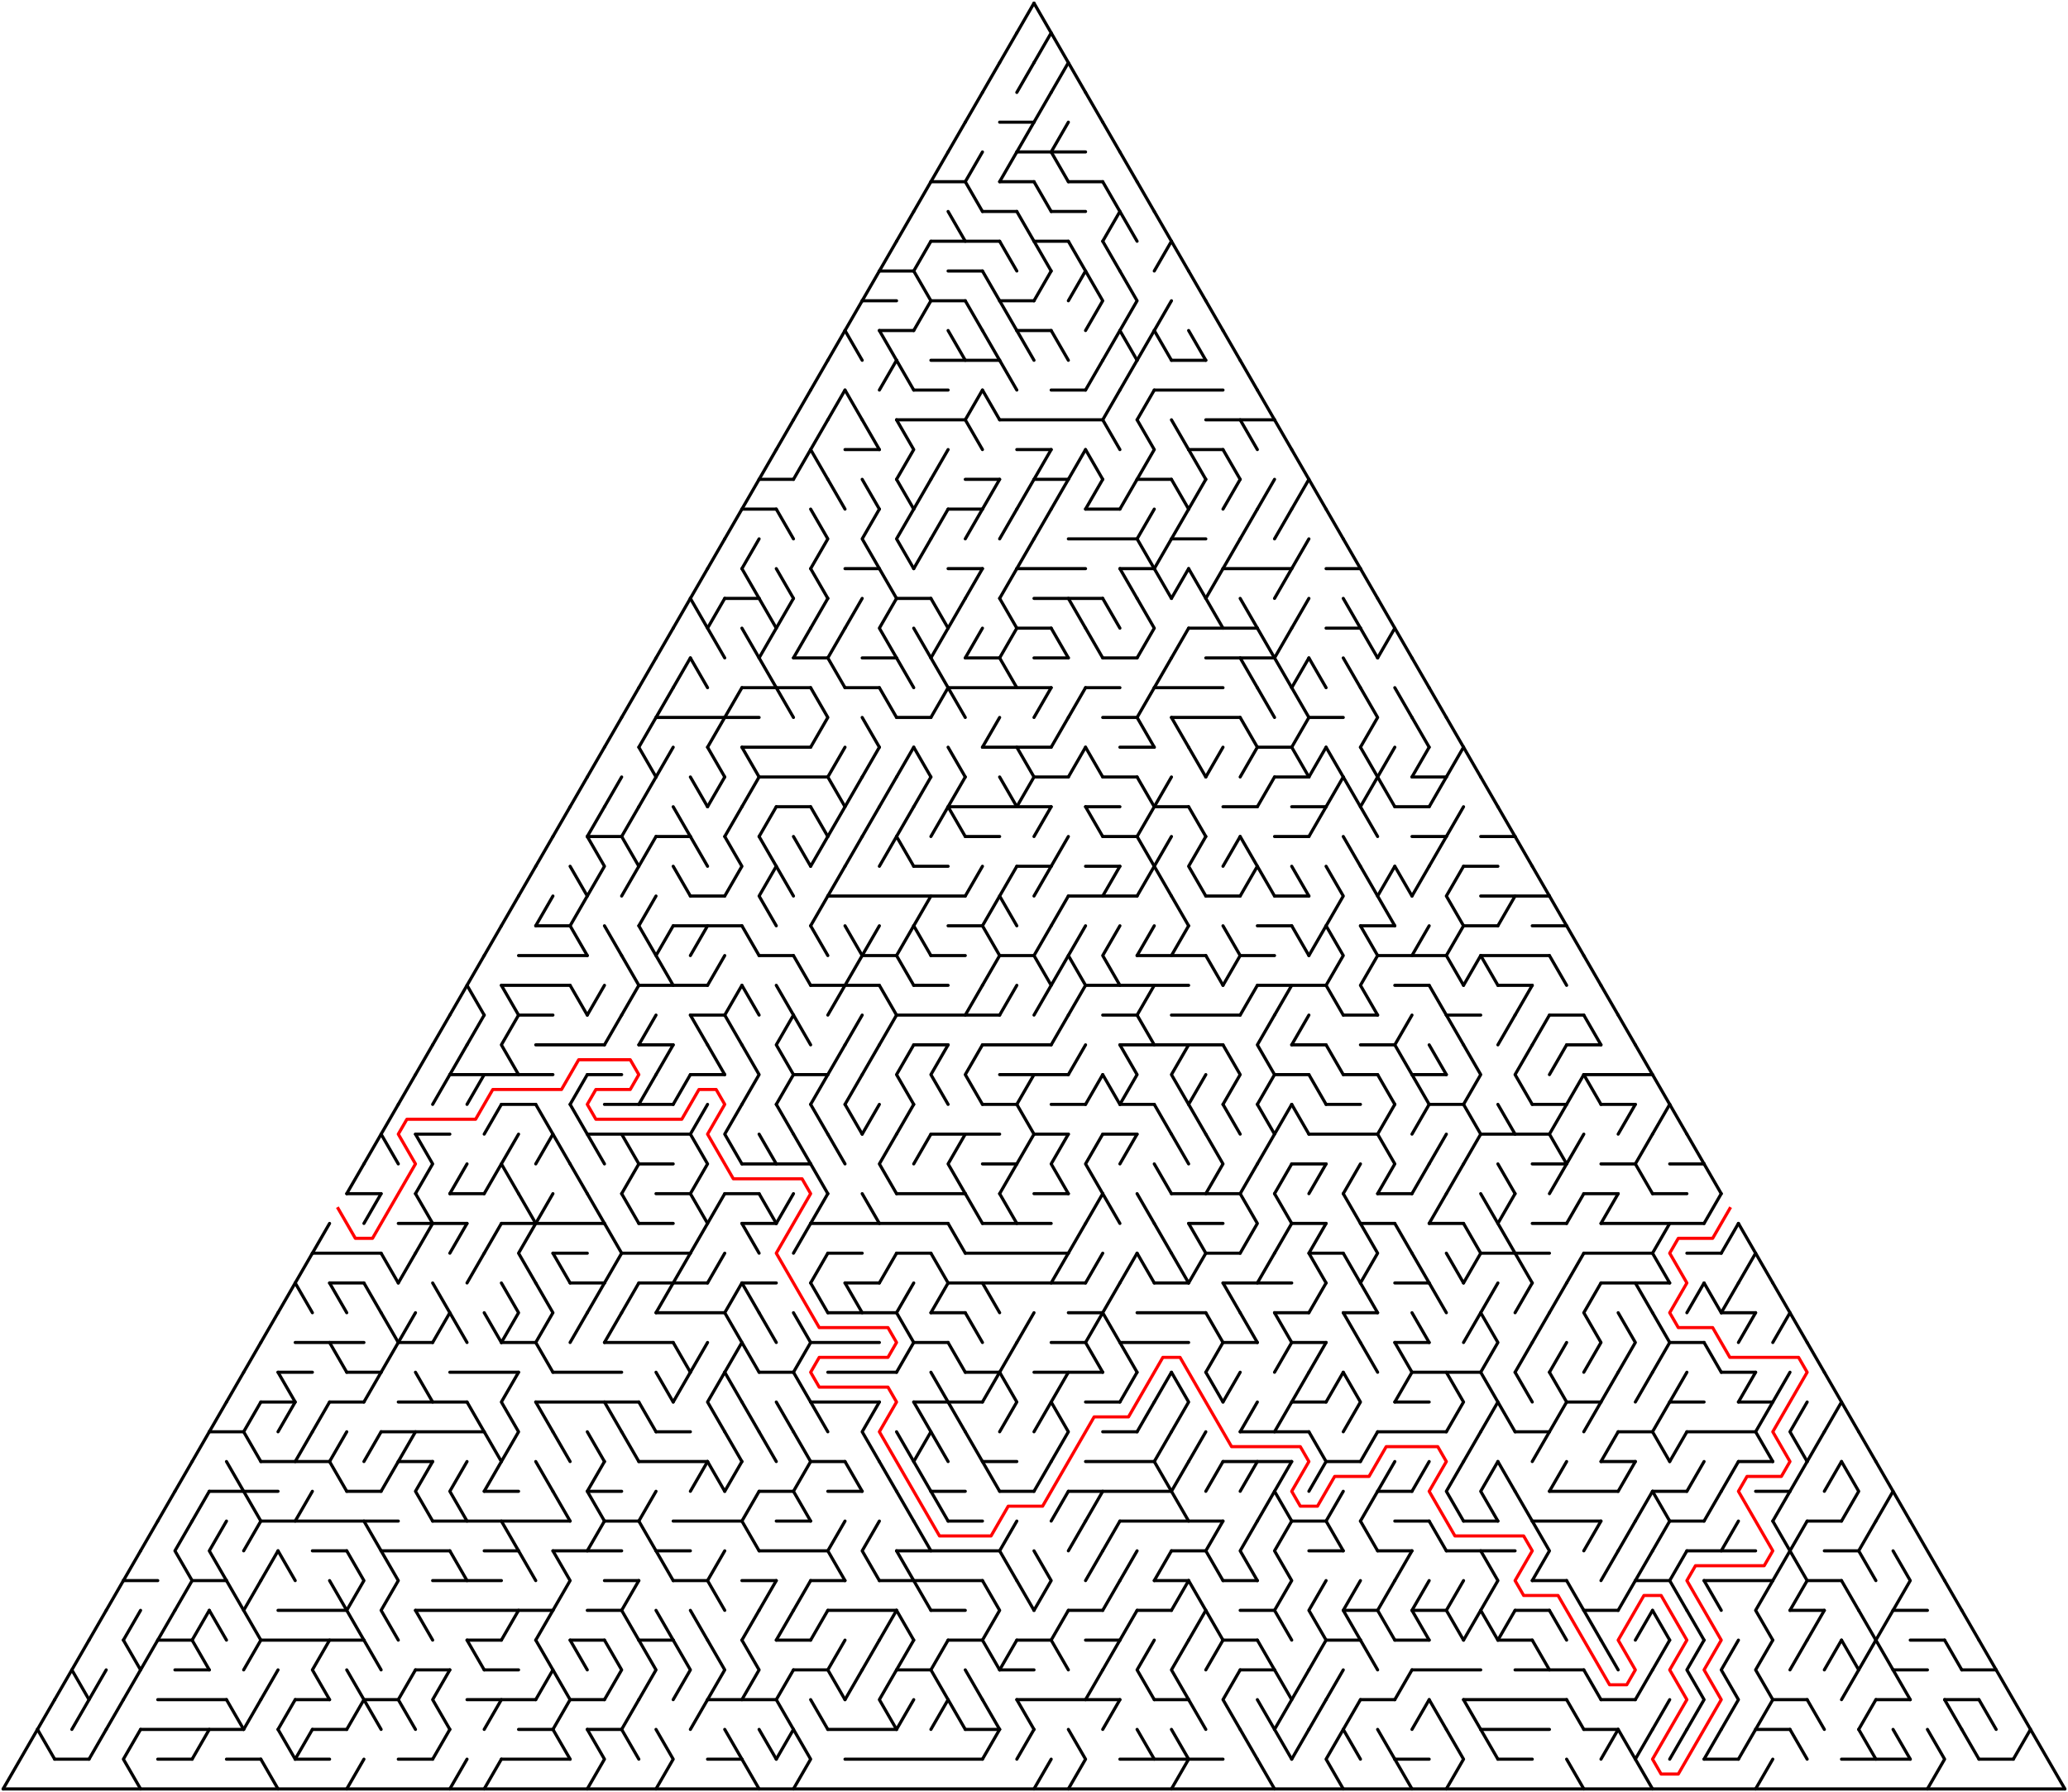 ﻿<?xml version="1.0" encoding="utf-8" standalone="no"?>
<!DOCTYPE svg PUBLIC "-//W3C//DTD SVG 1.1//EN" "http://www.w3.org/Graphics/SVG/1.1/DTD/svg11.dtd">
<svg width="1324" height="1147.154" version="1.1" xmlns="http://www.w3.org/2000/svg">
  <title>Triangular delta maze with 60 cells side</title>
  <g fill="none" stroke="#000000" stroke-width="2" stroke-linecap="round" stroke-linejoin="round">
    <line x1="640" y1="78.21" x2="662" y2="78.21" />
    <line x1="651" y1="97.263" x2="695" y2="97.263" />
    <line x1="596" y1="116.315" x2="618" y2="116.315" />
    <line x1="640" y1="116.315" x2="662" y2="116.315" />
    <line x1="684" y1="116.315" x2="706" y2="116.315" />
    <line x1="629" y1="135.368" x2="651" y2="135.368" />
    <line x1="673" y1="135.368" x2="695" y2="135.368" />
    <line x1="596" y1="154.42" x2="640" y2="154.42" />
    <line x1="662" y1="154.42" x2="684" y2="154.42" />
    <line x1="563" y1="173.473" x2="585" y2="173.473" />
    <line x1="607" y1="173.473" x2="629" y2="173.473" />
    <line x1="552" y1="192.526" x2="574" y2="192.526" />
    <line x1="596" y1="192.526" x2="618" y2="192.526" />
    <line x1="640" y1="192.526" x2="662" y2="192.526" />
    <line x1="563" y1="211.578" x2="585" y2="211.578" />
    <line x1="651" y1="211.578" x2="673" y2="211.578" />
    <line x1="596" y1="230.631" x2="640" y2="230.631" />
    <line x1="750" y1="230.631" x2="772" y2="230.631" />
    <line x1="585" y1="249.683" x2="607" y2="249.683" />
    <line x1="673" y1="249.683" x2="695" y2="249.683" />
    <line x1="739" y1="249.683" x2="783" y2="249.683" />
    <line x1="574" y1="268.736" x2="618" y2="268.736" />
    <line x1="640" y1="268.736" x2="706" y2="268.736" />
    <line x1="772" y1="268.736" x2="816" y2="268.736" />
    <line x1="541" y1="287.788" x2="563" y2="287.788" />
    <line x1="651" y1="287.788" x2="673" y2="287.788" />
    <line x1="761" y1="287.788" x2="783" y2="287.788" />
    <line x1="486" y1="306.841" x2="508" y2="306.841" />
    <line x1="618" y1="306.841" x2="640" y2="306.841" />
    <line x1="662" y1="306.841" x2="684" y2="306.841" />
    <line x1="728" y1="306.841" x2="750" y2="306.841" />
    <line x1="475" y1="325.894" x2="497" y2="325.894" />
    <line x1="607" y1="325.894" x2="629" y2="325.894" />
    <line x1="695" y1="325.894" x2="717" y2="325.894" />
    <line x1="684" y1="344.946" x2="728" y2="344.946" />
    <line x1="750" y1="344.946" x2="772" y2="344.946" />
    <line x1="541" y1="363.999" x2="563" y2="363.999" />
    <line x1="607" y1="363.999" x2="629" y2="363.999" />
    <line x1="651" y1="363.999" x2="695" y2="363.999" />
    <line x1="717" y1="363.999" x2="739" y2="363.999" />
    <line x1="783" y1="363.999" x2="827" y2="363.999" />
    <line x1="849" y1="363.999" x2="871" y2="363.999" />
    <line x1="464" y1="383.051" x2="486" y2="383.051" />
    <line x1="574" y1="383.051" x2="596" y2="383.051" />
    <line x1="662" y1="383.051" x2="706" y2="383.051" />
    <line x1="651" y1="402.104" x2="673" y2="402.104" />
    <line x1="761" y1="402.104" x2="805" y2="402.104" />
    <line x1="849" y1="402.104" x2="871" y2="402.104" />
    <line x1="508" y1="421.156" x2="530" y2="421.156" />
    <line x1="552" y1="421.156" x2="574" y2="421.156" />
    <line x1="618" y1="421.156" x2="640" y2="421.156" />
    <line x1="662" y1="421.156" x2="684" y2="421.156" />
    <line x1="706" y1="421.156" x2="728" y2="421.156" />
    <line x1="772" y1="421.156" x2="816" y2="421.156" />
    <line x1="475" y1="440.209" x2="519" y2="440.209" />
    <line x1="541" y1="440.209" x2="563" y2="440.209" />
    <line x1="607" y1="440.209" x2="673" y2="440.209" />
    <line x1="695" y1="440.209" x2="717" y2="440.209" />
    <line x1="739" y1="440.209" x2="783" y2="440.209" />
    <line x1="420" y1="459.261" x2="486" y2="459.261" />
    <line x1="574" y1="459.261" x2="596" y2="459.261" />
    <line x1="706" y1="459.261" x2="728" y2="459.261" />
    <line x1="750" y1="459.261" x2="794" y2="459.261" />
    <line x1="838" y1="459.261" x2="860" y2="459.261" />
    <line x1="475" y1="478.314" x2="519" y2="478.314" />
    <line x1="629" y1="478.314" x2="673" y2="478.314" />
    <line x1="717" y1="478.314" x2="739" y2="478.314" />
    <line x1="805" y1="478.314" x2="827" y2="478.314" />
    <line x1="486" y1="497.367" x2="530" y2="497.367" />
    <line x1="662" y1="497.367" x2="684" y2="497.367" />
    <line x1="706" y1="497.367" x2="728" y2="497.367" />
    <line x1="816" y1="497.367" x2="838" y2="497.367" />
    <line x1="904" y1="497.367" x2="926" y2="497.367" />
    <line x1="497" y1="516.419" x2="519" y2="516.419" />
    <line x1="607" y1="516.419" x2="673" y2="516.419" />
    <line x1="695" y1="516.419" x2="717" y2="516.419" />
    <line x1="739" y1="516.419" x2="761" y2="516.419" />
    <line x1="783" y1="516.419" x2="805" y2="516.419" />
    <line x1="827" y1="516.419" x2="849" y2="516.419" />
    <line x1="893" y1="516.419" x2="915" y2="516.419" />
    <line x1="376" y1="535.472" x2="398" y2="535.472" />
    <line x1="420" y1="535.472" x2="442" y2="535.472" />
    <line x1="618" y1="535.472" x2="640" y2="535.472" />
    <line x1="706" y1="535.472" x2="728" y2="535.472" />
    <line x1="816" y1="535.472" x2="838" y2="535.472" />
    <line x1="904" y1="535.472" x2="926" y2="535.472" />
    <line x1="948" y1="535.472" x2="970" y2="535.472" />
    <line x1="585" y1="554.524" x2="607" y2="554.524" />
    <line x1="651" y1="554.524" x2="673" y2="554.524" />
    <line x1="695" y1="554.524" x2="717" y2="554.524" />
    <line x1="937" y1="554.524" x2="959" y2="554.524" />
    <line x1="442" y1="573.577" x2="464" y2="573.577" />
    <line x1="530" y1="573.577" x2="618" y2="573.577" />
    <line x1="684" y1="573.577" x2="728" y2="573.577" />
    <line x1="772" y1="573.577" x2="794" y2="573.577" />
    <line x1="816" y1="573.577" x2="838" y2="573.577" />
    <line x1="948" y1="573.577" x2="992" y2="573.577" />
    <line x1="343" y1="592.629" x2="365" y2="592.629" />
    <line x1="431" y1="592.629" x2="475" y2="592.629" />
    <line x1="607" y1="592.629" x2="629" y2="592.629" />
    <line x1="805" y1="592.629" x2="827" y2="592.629" />
    <line x1="871" y1="592.629" x2="893" y2="592.629" />
    <line x1="937" y1="592.629" x2="959" y2="592.629" />
    <line x1="981" y1="592.629" x2="1003" y2="592.629" />
    <line x1="332" y1="611.682" x2="376" y2="611.682" />
    <line x1="486" y1="611.682" x2="508" y2="611.682" />
    <line x1="552" y1="611.682" x2="574" y2="611.682" />
    <line x1="596" y1="611.682" x2="618" y2="611.682" />
    <line x1="640" y1="611.682" x2="662" y2="611.682" />
    <line x1="728" y1="611.682" x2="772" y2="611.682" />
    <line x1="794" y1="611.682" x2="816" y2="611.682" />
    <line x1="882" y1="611.682" x2="926" y2="611.682" />
    <line x1="948" y1="611.682" x2="992" y2="611.682" />
    <line x1="321" y1="630.734" x2="365" y2="630.734" />
    <line x1="409" y1="630.734" x2="453" y2="630.734" />
    <line x1="519" y1="630.734" x2="563" y2="630.734" />
    <line x1="585" y1="630.734" x2="607" y2="630.734" />
    <line x1="695" y1="630.734" x2="761" y2="630.734" />
    <line x1="805" y1="630.734" x2="849" y2="630.734" />
    <line x1="893" y1="630.734" x2="915" y2="630.734" />
    <line x1="959" y1="630.734" x2="981" y2="630.734" />
    <line x1="332" y1="649.787" x2="354" y2="649.787" />
    <line x1="442" y1="649.787" x2="464" y2="649.787" />
    <line x1="574" y1="649.787" x2="640" y2="649.787" />
    <line x1="706" y1="649.787" x2="728" y2="649.787" />
    <line x1="750" y1="649.787" x2="794" y2="649.787" />
    <line x1="860" y1="649.787" x2="882" y2="649.787" />
    <line x1="926" y1="649.787" x2="948" y2="649.787" />
    <line x1="992" y1="649.787" x2="1014" y2="649.787" />
    <line x1="343" y1="668.84" x2="387" y2="668.84" />
    <line x1="409" y1="668.84" x2="431" y2="668.84" />
    <line x1="585" y1="668.84" x2="607" y2="668.84" />
    <line x1="629" y1="668.84" x2="673" y2="668.84" />
    <line x1="717" y1="668.84" x2="783" y2="668.84" />
    <line x1="827" y1="668.84" x2="849" y2="668.84" />
    <line x1="871" y1="668.84" x2="893" y2="668.84" />
    <line x1="1003" y1="668.84" x2="1025" y2="668.84" />
    <line x1="288" y1="687.892" x2="354" y2="687.892" />
    <line x1="376" y1="687.892" x2="398" y2="687.892" />
    <line x1="442" y1="687.892" x2="464" y2="687.892" />
    <line x1="508" y1="687.892" x2="530" y2="687.892" />
    <line x1="640" y1="687.892" x2="684" y2="687.892" />
    <line x1="816" y1="687.892" x2="838" y2="687.892" />
    <line x1="860" y1="687.892" x2="882" y2="687.892" />
    <line x1="904" y1="687.892" x2="926" y2="687.892" />
    <line x1="1014" y1="687.892" x2="1058" y2="687.892" />
    <line x1="321" y1="706.945" x2="343" y2="706.945" />
    <line x1="387" y1="706.945" x2="431" y2="706.945" />
    <line x1="629" y1="706.945" x2="651" y2="706.945" />
    <line x1="673" y1="706.945" x2="695" y2="706.945" />
    <line x1="717" y1="706.945" x2="739" y2="706.945" />
    <line x1="849" y1="706.945" x2="871" y2="706.945" />
    <line x1="915" y1="706.945" x2="937" y2="706.945" />
    <line x1="981" y1="706.945" x2="1003" y2="706.945" />
    <line x1="1025" y1="706.945" x2="1047" y2="706.945" />
    <line x1="266" y1="725.997" x2="288" y2="725.997" />
    <line x1="376" y1="725.997" x2="442" y2="725.997" />
    <line x1="596" y1="725.997" x2="640" y2="725.997" />
    <line x1="662" y1="725.997" x2="684" y2="725.997" />
    <line x1="706" y1="725.997" x2="728" y2="725.997" />
    <line x1="838" y1="725.997" x2="882" y2="725.997" />
    <line x1="948" y1="725.997" x2="992" y2="725.997" />
    <line x1="409" y1="745.05" x2="431" y2="745.05" />
    <line x1="475" y1="745.05" x2="519" y2="745.05" />
    <line x1="629" y1="745.05" x2="651" y2="745.05" />
    <line x1="827" y1="745.05" x2="849" y2="745.05" />
    <line x1="981" y1="745.05" x2="1003" y2="745.05" />
    <line x1="1025" y1="745.05" x2="1047" y2="745.05" />
    <line x1="1069" y1="745.05" x2="1091" y2="745.05" />
    <line x1="222" y1="764.102" x2="244" y2="764.102" />
    <line x1="288" y1="764.102" x2="310" y2="764.102" />
    <line x1="420" y1="764.102" x2="442" y2="764.102" />
    <line x1="464" y1="764.102" x2="486" y2="764.102" />
    <line x1="574" y1="764.102" x2="618" y2="764.102" />
    <line x1="662" y1="764.102" x2="684" y2="764.102" />
    <line x1="750" y1="764.102" x2="794" y2="764.102" />
    <line x1="882" y1="764.102" x2="904" y2="764.102" />
    <line x1="1014" y1="764.102" x2="1036" y2="764.102" />
    <line x1="1058" y1="764.102" x2="1080" y2="764.102" />
    <line x1="255" y1="783.155" x2="299" y2="783.155" />
    <line x1="321" y1="783.155" x2="387" y2="783.155" />
    <line x1="409" y1="783.155" x2="431" y2="783.155" />
    <line x1="475" y1="783.155" x2="497" y2="783.155" />
    <line x1="519" y1="783.155" x2="607" y2="783.155" />
    <line x1="629" y1="783.155" x2="673" y2="783.155" />
    <line x1="761" y1="783.155" x2="783" y2="783.155" />
    <line x1="827" y1="783.155" x2="849" y2="783.155" />
    <line x1="871" y1="783.155" x2="893" y2="783.155" />
    <line x1="915" y1="783.155" x2="937" y2="783.155" />
    <line x1="981" y1="783.155" x2="1003" y2="783.155" />
    <line x1="1025" y1="783.155" x2="1091" y2="783.155" />
    <line x1="200" y1="802.207" x2="244" y2="802.207" />
    <line x1="354" y1="802.207" x2="376" y2="802.207" />
    <line x1="398" y1="802.207" x2="442" y2="802.207" />
    <line x1="530" y1="802.207" x2="552" y2="802.207" />
    <line x1="574" y1="802.207" x2="596" y2="802.207" />
    <line x1="618" y1="802.207" x2="684" y2="802.207" />
    <line x1="772" y1="802.207" x2="794" y2="802.207" />
    <line x1="838" y1="802.207" x2="860" y2="802.207" />
    <line x1="948" y1="802.207" x2="992" y2="802.207" />
    <line x1="1014" y1="802.207" x2="1058" y2="802.207" />
    <line x1="1080" y1="802.207" x2="1102" y2="802.207" />
    <line x1="211" y1="821.26" x2="233" y2="821.26" />
    <line x1="365" y1="821.26" x2="387" y2="821.26" />
    <line x1="409" y1="821.26" x2="453" y2="821.26" />
    <line x1="475" y1="821.26" x2="497" y2="821.26" />
    <line x1="541" y1="821.26" x2="563" y2="821.26" />
    <line x1="607" y1="821.26" x2="695" y2="821.26" />
    <line x1="739" y1="821.26" x2="761" y2="821.26" />
    <line x1="783" y1="821.26" x2="827" y2="821.26" />
    <line x1="893" y1="821.26" x2="915" y2="821.26" />
    <line x1="1025" y1="821.26" x2="1069" y2="821.26" />
    <line x1="420" y1="840.313" x2="464" y2="840.313" />
    <line x1="530" y1="840.313" x2="574" y2="840.313" />
    <line x1="596" y1="840.313" x2="618" y2="840.313" />
    <line x1="684" y1="840.313" x2="706" y2="840.313" />
    <line x1="728" y1="840.313" x2="772" y2="840.313" />
    <line x1="816" y1="840.313" x2="838" y2="840.313" />
    <line x1="860" y1="840.313" x2="882" y2="840.313" />
    <line x1="1102" y1="840.313" x2="1124" y2="840.313" />
    <line x1="189" y1="859.365" x2="233" y2="859.365" />
    <line x1="255" y1="859.365" x2="277" y2="859.365" />
    <line x1="321" y1="859.365" x2="343" y2="859.365" />
    <line x1="387" y1="859.365" x2="431" y2="859.365" />
    <line x1="519" y1="859.365" x2="563" y2="859.365" />
    <line x1="585" y1="859.365" x2="607" y2="859.365" />
    <line x1="673" y1="859.365" x2="695" y2="859.365" />
    <line x1="717" y1="859.365" x2="761" y2="859.365" />
    <line x1="783" y1="859.365" x2="805" y2="859.365" />
    <line x1="827" y1="859.365" x2="849" y2="859.365" />
    <line x1="893" y1="859.365" x2="915" y2="859.365" />
    <line x1="1069" y1="859.365" x2="1091" y2="859.365" />
    <line x1="178" y1="878.418" x2="200" y2="878.418" />
    <line x1="222" y1="878.418" x2="244" y2="878.418" />
    <line x1="288" y1="878.418" x2="332" y2="878.418" />
    <line x1="354" y1="878.418" x2="398" y2="878.418" />
    <line x1="486" y1="878.418" x2="508" y2="878.418" />
    <line x1="530" y1="878.418" x2="574" y2="878.418" />
    <line x1="618" y1="878.418" x2="640" y2="878.418" />
    <line x1="662" y1="878.418" x2="706" y2="878.418" />
    <line x1="904" y1="878.418" x2="948" y2="878.418" />
    <line x1="1102" y1="878.418" x2="1124" y2="878.418" />
    <line x1="167" y1="897.47" x2="189" y2="897.47" />
    <line x1="211" y1="897.47" x2="233" y2="897.47" />
    <line x1="255" y1="897.47" x2="299" y2="897.47" />
    <line x1="343" y1="897.47" x2="409" y2="897.47" />
    <line x1="519" y1="897.47" x2="563" y2="897.47" />
    <line x1="585" y1="897.47" x2="629" y2="897.47" />
    <line x1="695" y1="897.47" x2="717" y2="897.47" />
    <line x1="827" y1="897.47" x2="849" y2="897.47" />
    <line x1="893" y1="897.47" x2="915" y2="897.47" />
    <line x1="1003" y1="897.47" x2="1025" y2="897.47" />
    <line x1="1069" y1="897.47" x2="1091" y2="897.47" />
    <line x1="1113" y1="897.47" x2="1135" y2="897.47" />
    <line x1="134" y1="916.523" x2="156" y2="916.523" />
    <line x1="244" y1="916.523" x2="310" y2="916.523" />
    <line x1="420" y1="916.523" x2="442" y2="916.523" />
    <line x1="706" y1="916.523" x2="728" y2="916.523" />
    <line x1="794" y1="916.523" x2="838" y2="916.523" />
    <line x1="882" y1="916.523" x2="926" y2="916.523" />
    <line x1="970" y1="916.523" x2="992" y2="916.523" />
    <line x1="1036" y1="916.523" x2="1058" y2="916.523" />
    <line x1="1080" y1="916.523" x2="1124" y2="916.523" />
    <line x1="167" y1="935.575" x2="211" y2="935.575" />
    <line x1="255" y1="935.575" x2="277" y2="935.575" />
    <line x1="409" y1="935.575" x2="453" y2="935.575" />
    <line x1="519" y1="935.575" x2="541" y2="935.575" />
    <line x1="629" y1="935.575" x2="651" y2="935.575" />
    <line x1="695" y1="935.575" x2="739" y2="935.575" />
    <line x1="783" y1="935.575" x2="827" y2="935.575" />
    <line x1="849" y1="935.575" x2="871" y2="935.575" />
    <line x1="1025" y1="935.575" x2="1047" y2="935.575" />
    <line x1="1113" y1="935.575" x2="1135" y2="935.575" />
    <line x1="134" y1="954.628" x2="178" y2="954.628" />
    <line x1="222" y1="954.628" x2="244" y2="954.628" />
    <line x1="310" y1="954.628" x2="332" y2="954.628" />
    <line x1="376" y1="954.628" x2="398" y2="954.628" />
    <line x1="486" y1="954.628" x2="508" y2="954.628" />
    <line x1="530" y1="954.628" x2="552" y2="954.628" />
    <line x1="596" y1="954.628" x2="618" y2="954.628" />
    <line x1="640" y1="954.628" x2="662" y2="954.628" />
    <line x1="684" y1="954.628" x2="750" y2="954.628" />
    <line x1="882" y1="954.628" x2="904" y2="954.628" />
    <line x1="992" y1="954.628" x2="1036" y2="954.628" />
    <line x1="1058" y1="954.628" x2="1080" y2="954.628" />
    <line x1="1124" y1="954.628" x2="1146" y2="954.628" />
    <line x1="167" y1="973.681" x2="255" y2="973.681" />
    <line x1="277" y1="973.681" x2="365" y2="973.681" />
    <line x1="387" y1="973.681" x2="409" y2="973.681" />
    <line x1="431" y1="973.681" x2="475" y2="973.681" />
    <line x1="497" y1="973.681" x2="519" y2="973.681" />
    <line x1="607" y1="973.681" x2="629" y2="973.681" />
    <line x1="717" y1="973.681" x2="783" y2="973.681" />
    <line x1="827" y1="973.681" x2="849" y2="973.681" />
    <line x1="893" y1="973.681" x2="915" y2="973.681" />
    <line x1="937" y1="973.681" x2="959" y2="973.681" />
    <line x1="981" y1="973.681" x2="1025" y2="973.681" />
    <line x1="1069" y1="973.681" x2="1091" y2="973.681" />
    <line x1="1157" y1="973.681" x2="1179" y2="973.681" />
    <line x1="200" y1="992.733" x2="222" y2="992.733" />
    <line x1="244" y1="992.733" x2="288" y2="992.733" />
    <line x1="310" y1="992.733" x2="332" y2="992.733" />
    <line x1="354" y1="992.733" x2="398" y2="992.733" />
    <line x1="420" y1="992.733" x2="442" y2="992.733" />
    <line x1="486" y1="992.733" x2="530" y2="992.733" />
    <line x1="574" y1="992.733" x2="640" y2="992.733" />
    <line x1="750" y1="992.733" x2="772" y2="992.733" />
    <line x1="838" y1="992.733" x2="860" y2="992.733" />
    <line x1="882" y1="992.733" x2="904" y2="992.733" />
    <line x1="926" y1="992.733" x2="970" y2="992.733" />
    <line x1="1080" y1="992.733" x2="1124" y2="992.733" />
    <line x1="1168" y1="992.733" x2="1190" y2="992.733" />
    <line x1="79" y1="1011.786" x2="101" y2="1011.786" />
    <line x1="123" y1="1011.786" x2="145" y2="1011.786" />
    <line x1="277" y1="1011.786" x2="321" y2="1011.786" />
    <line x1="387" y1="1011.786" x2="409" y2="1011.786" />
    <line x1="431" y1="1011.786" x2="453" y2="1011.786" />
    <line x1="475" y1="1011.786" x2="497" y2="1011.786" />
    <line x1="519" y1="1011.786" x2="541" y2="1011.786" />
    <line x1="563" y1="1011.786" x2="629" y2="1011.786" />
    <line x1="739" y1="1011.786" x2="761" y2="1011.786" />
    <line x1="783" y1="1011.786" x2="805" y2="1011.786" />
    <line x1="981" y1="1011.786" x2="1003" y2="1011.786" />
    <line x1="1047" y1="1011.786" x2="1069" y2="1011.786" />
    <line x1="1091" y1="1011.786" x2="1135" y2="1011.786" />
    <line x1="1157" y1="1011.786" x2="1179" y2="1011.786" />
    <line x1="178" y1="1030.838" x2="222" y2="1030.838" />
    <line x1="266" y1="1030.838" x2="354" y2="1030.838" />
    <line x1="376" y1="1030.838" x2="398" y2="1030.838" />
    <line x1="530" y1="1030.838" x2="574" y2="1030.838" />
    <line x1="596" y1="1030.838" x2="618" y2="1030.838" />
    <line x1="684" y1="1030.838" x2="706" y2="1030.838" />
    <line x1="728" y1="1030.838" x2="750" y2="1030.838" />
    <line x1="794" y1="1030.838" x2="816" y2="1030.838" />
    <line x1="860" y1="1030.838" x2="882" y2="1030.838" />
    <line x1="904" y1="1030.838" x2="926" y2="1030.838" />
    <line x1="970" y1="1030.838" x2="992" y2="1030.838" />
    <line x1="1014" y1="1030.838" x2="1036" y2="1030.838" />
    <line x1="1146" y1="1030.838" x2="1168" y2="1030.838" />
    <line x1="1212" y1="1030.838" x2="1234" y2="1030.838" />
    <line x1="101" y1="1049.891" x2="123" y2="1049.891" />
    <line x1="167" y1="1049.891" x2="233" y2="1049.891" />
    <line x1="299" y1="1049.891" x2="321" y2="1049.891" />
    <line x1="365" y1="1049.891" x2="387" y2="1049.891" />
    <line x1="409" y1="1049.891" x2="431" y2="1049.891" />
    <line x1="497" y1="1049.891" x2="519" y2="1049.891" />
    <line x1="607" y1="1049.891" x2="629" y2="1049.891" />
    <line x1="651" y1="1049.891" x2="673" y2="1049.891" />
    <line x1="695" y1="1049.891" x2="717" y2="1049.891" />
    <line x1="783" y1="1049.891" x2="805" y2="1049.891" />
    <line x1="849" y1="1049.891" x2="871" y2="1049.891" />
    <line x1="893" y1="1049.891" x2="915" y2="1049.891" />
    <line x1="959" y1="1049.891" x2="981" y2="1049.891" />
    <line x1="1223" y1="1049.891" x2="1245" y2="1049.891" />
    <line x1="112" y1="1068.943" x2="134" y2="1068.943" />
    <line x1="266" y1="1068.943" x2="288" y2="1068.943" />
    <line x1="310" y1="1068.943" x2="332" y2="1068.943" />
    <line x1="508" y1="1068.943" x2="530" y2="1068.943" />
    <line x1="574" y1="1068.943" x2="596" y2="1068.943" />
    <line x1="640" y1="1068.943" x2="662" y2="1068.943" />
    <line x1="794" y1="1068.943" x2="816" y2="1068.943" />
    <line x1="904" y1="1068.943" x2="948" y2="1068.943" />
    <line x1="970" y1="1068.943" x2="1014" y2="1068.943" />
    <line x1="1212" y1="1068.943" x2="1234" y2="1068.943" />
    <line x1="1256" y1="1068.943" x2="1278" y2="1068.943" />
    <line x1="101" y1="1087.996" x2="145" y2="1087.996" />
    <line x1="189" y1="1087.996" x2="211" y2="1087.996" />
    <line x1="233" y1="1087.996" x2="255" y2="1087.996" />
    <line x1="299" y1="1087.996" x2="343" y2="1087.996" />
    <line x1="365" y1="1087.996" x2="387" y2="1087.996" />
    <line x1="453" y1="1087.996" x2="497" y2="1087.996" />
    <line x1="651" y1="1087.996" x2="717" y2="1087.996" />
    <line x1="739" y1="1087.996" x2="761" y2="1087.996" />
    <line x1="871" y1="1087.996" x2="893" y2="1087.996" />
    <line x1="937" y1="1087.996" x2="1003" y2="1087.996" />
    <line x1="1025" y1="1087.996" x2="1047" y2="1087.996" />
    <line x1="1135" y1="1087.996" x2="1157" y2="1087.996" />
    <line x1="1201" y1="1087.996" x2="1223" y2="1087.996" />
    <line x1="1245" y1="1087.996" x2="1267" y2="1087.996" />
    <line x1="90" y1="1107.048" x2="156" y2="1107.048" />
    <line x1="200" y1="1107.048" x2="222" y2="1107.048" />
    <line x1="332" y1="1107.048" x2="354" y2="1107.048" />
    <line x1="376" y1="1107.048" x2="398" y2="1107.048" />
    <line x1="530" y1="1107.048" x2="574" y2="1107.048" />
    <line x1="618" y1="1107.048" x2="640" y2="1107.048" />
    <line x1="948" y1="1107.048" x2="992" y2="1107.048" />
    <line x1="1014" y1="1107.048" x2="1036" y2="1107.048" />
    <line x1="1124" y1="1107.048" x2="1146" y2="1107.048" />
    <line x1="35" y1="1126.101" x2="57" y2="1126.101" />
    <line x1="101" y1="1126.101" x2="123" y2="1126.101" />
    <line x1="145" y1="1126.101" x2="167" y2="1126.101" />
    <line x1="189" y1="1126.101" x2="211" y2="1126.101" />
    <line x1="255" y1="1126.101" x2="277" y2="1126.101" />
    <line x1="321" y1="1126.101" x2="365" y2="1126.101" />
    <line x1="453" y1="1126.101" x2="475" y2="1126.101" />
    <line x1="541" y1="1126.101" x2="629" y2="1126.101" />
    <line x1="717" y1="1126.101" x2="783" y2="1126.101" />
    <line x1="893" y1="1126.101" x2="915" y2="1126.101" />
    <line x1="959" y1="1126.101" x2="981" y2="1126.101" />
    <line x1="1091" y1="1126.101" x2="1113" y2="1126.101" />
    <line x1="1179" y1="1126.101" x2="1223" y2="1126.101" />
    <line x1="1267" y1="1126.101" x2="1289" y2="1126.101" />
    <line x1="2" y1="1145.154" x2="1322" y2="1145.154" />
    <polyline points="2,1145.154 13,1126.101 24,1107.048" />
    <line x1="35" y1="1087.996" x2="24" y2="1107.048" />
    <line x1="24" y1="1107.048" x2="35" y2="1126.101" />
    <polyline points="35,1087.996 46,1068.943 57,1049.891" />
    <polyline points="46,1068.943 57,1087.996 46,1107.048" />
    <line x1="68" y1="1030.838" x2="57" y2="1049.891" />
    <line x1="68" y1="1068.943" x2="57" y2="1087.996" />
    <line x1="68" y1="1107.048" x2="57" y2="1126.101" />
    <line x1="79" y1="1011.786" x2="68" y2="1030.838" />
    <line x1="79" y1="1087.996" x2="68" y2="1107.048" />
    <line x1="90" y1="992.733" x2="79" y2="1011.786" />
    <line x1="90" y1="1030.838" x2="79" y2="1049.891" />
    <polyline points="79,1049.891 90,1068.943 79,1087.996" />
    <polyline points="90,1107.048 79,1126.101 90,1145.154" />
    <line x1="101" y1="973.681" x2="90" y2="992.733" />
    <line x1="101" y1="1049.891" x2="90" y2="1068.943" />
    <line x1="112" y1="954.628" x2="101" y2="973.681" />
    <line x1="112" y1="1030.838" x2="101" y2="1049.891" />
    <line x1="123" y1="935.575" x2="112" y2="954.628" />
    <polyline points="123,973.681 112,992.733 123,1011.786 112,1030.838" />
    <line x1="134" y1="916.523" x2="123" y2="935.575" />
    <line x1="134" y1="954.628" x2="123" y2="973.681" />
    <line x1="134" y1="1030.838" x2="123" y2="1049.891" />
    <line x1="123" y1="1049.891" x2="134" y2="1068.943" />
    <line x1="134" y1="1107.048" x2="123" y2="1126.101" />
    <line x1="145" y1="897.47" x2="134" y2="916.523" />
    <polyline points="145,973.681 134,992.733 145,1011.786" />
    <line x1="134" y1="1030.838" x2="145" y2="1049.891" />
    <line x1="156" y1="878.418" x2="145" y2="897.47" />
    <line x1="145" y1="935.575" x2="156" y2="954.628" />
    <line x1="145" y1="1011.786" x2="156" y2="1030.838" />
    <line x1="145" y1="1087.996" x2="156" y2="1107.048" />
    <line x1="167" y1="859.365" x2="156" y2="878.418" />
    <polyline points="167,897.47 156,916.523 167,935.575" />
    <line x1="156" y1="954.628" x2="167" y2="973.681" />
    <line x1="167" y1="973.681" x2="156" y2="992.733" />
    <polyline points="167,1011.786 156,1030.838 167,1049.891" />
    <line x1="167" y1="1049.891" x2="156" y2="1068.943" />
    <line x1="167" y1="1087.996" x2="156" y2="1107.048" />
    <line x1="178" y1="840.313" x2="167" y2="859.365" />
    <line x1="178" y1="992.733" x2="167" y2="1011.786" />
    <line x1="178" y1="1068.943" x2="167" y2="1087.996" />
    <line x1="167" y1="1126.101" x2="178" y2="1145.154" />
    <line x1="189" y1="821.26" x2="178" y2="840.313" />
    <polyline points="178,878.418 189,897.47 178,916.523" />
    <line x1="178" y1="992.733" x2="189" y2="1011.786" />
    <line x1="189" y1="1087.996" x2="178" y2="1107.048" />
    <line x1="178" y1="1107.048" x2="189" y2="1126.101" />
    <line x1="200" y1="802.207" x2="189" y2="821.26" />
    <line x1="189" y1="821.26" x2="200" y2="840.313" />
    <line x1="200" y1="916.523" x2="189" y2="935.575" />
    <line x1="200" y1="954.628" x2="189" y2="973.681" />
    <line x1="200" y1="1107.048" x2="189" y2="1126.101" />
    <line x1="211" y1="783.155" x2="200" y2="802.207" />
    <line x1="211" y1="897.47" x2="200" y2="916.523" />
    <polyline points="211,1049.891 200,1068.943 211,1087.996" />
    <line x1="211" y1="821.26" x2="222" y2="840.313" />
    <line x1="211" y1="859.365" x2="222" y2="878.418" />
    <line x1="222" y1="916.523" x2="211" y2="935.575" />
    <line x1="211" y1="935.575" x2="222" y2="954.628" />
    <line x1="211" y1="1011.786" x2="222" y2="1030.838" />
    <line x1="233" y1="745.05" x2="222" y2="764.102" />
    <polyline points="222,992.733 233,1011.786 222,1030.838 233,1049.891" />
    <polyline points="222,1068.943 233,1087.996 222,1107.048" />
    <line x1="233" y1="1126.101" x2="222" y2="1145.154" />
    <line x1="244" y1="725.997" x2="233" y2="745.05" />
    <line x1="244" y1="764.102" x2="233" y2="783.155" />
    <line x1="233" y1="821.26" x2="244" y2="840.313" />
    <line x1="244" y1="878.418" x2="233" y2="897.47" />
    <line x1="244" y1="916.523" x2="233" y2="935.575" />
    <line x1="233" y1="973.681" x2="244" y2="992.733" />
    <line x1="233" y1="1049.891" x2="244" y2="1068.943" />
    <line x1="233" y1="1087.996" x2="244" y2="1107.048" />
    <polyline points="255,706.945 244,725.997 255,745.05" />
    <line x1="244" y1="802.207" x2="255" y2="821.26" />
    <polyline points="244,840.313 255,859.365 244,878.418" />
    <line x1="255" y1="935.575" x2="244" y2="954.628" />
    <polyline points="244,992.733 255,1011.786 244,1030.838 255,1049.891" />
    <line x1="266" y1="687.892" x2="255" y2="706.945" />
    <line x1="266" y1="802.207" x2="255" y2="821.26" />
    <line x1="266" y1="840.313" x2="255" y2="859.365" />
    <line x1="266" y1="916.523" x2="255" y2="935.575" />
    <polyline points="266,1068.943 255,1087.996 266,1107.048" />
    <line x1="277" y1="668.84" x2="266" y2="687.892" />
    <polyline points="266,725.997 277,745.05 266,764.102" />
    <polyline points="266,764.102 277,783.155 266,802.207" />
    <line x1="266" y1="878.418" x2="277" y2="897.47" />
    <polyline points="277,935.575 266,954.628 277,973.681" />
    <line x1="266" y1="1030.838" x2="277" y2="1049.891" />
    <line x1="288" y1="649.787" x2="277" y2="668.84" />
    <line x1="288" y1="687.892" x2="277" y2="706.945" />
    <polyline points="277,821.26 288,840.313 277,859.365" />
    <polyline points="288,1068.943 277,1087.996 288,1107.048" />
    <line x1="288" y1="1107.048" x2="277" y2="1126.101" />
    <line x1="299" y1="630.734" x2="288" y2="649.787" />
    <line x1="299" y1="668.84" x2="288" y2="687.892" />
    <line x1="299" y1="745.05" x2="288" y2="764.102" />
    <line x1="299" y1="783.155" x2="288" y2="802.207" />
    <line x1="288" y1="840.313" x2="299" y2="859.365" />
    <polyline points="299,935.575 288,954.628 299,973.681" />
    <line x1="288" y1="992.733" x2="299" y2="1011.786" />
    <line x1="299" y1="1126.101" x2="288" y2="1145.154" />
    <polyline points="310,611.682 299,630.734 310,649.787" />
    <line x1="310" y1="649.787" x2="299" y2="668.84" />
    <line x1="310" y1="687.892" x2="299" y2="706.945" />
    <line x1="310" y1="802.207" x2="299" y2="821.26" />
    <line x1="299" y1="897.47" x2="310" y2="916.523" />
    <line x1="299" y1="1049.891" x2="310" y2="1068.943" />
    <line x1="321" y1="592.629" x2="310" y2="611.682" />
    <line x1="321" y1="706.945" x2="310" y2="725.997" />
    <line x1="321" y1="745.05" x2="310" y2="764.102" />
    <line x1="321" y1="783.155" x2="310" y2="802.207" />
    <line x1="310" y1="840.313" x2="321" y2="859.365" />
    <line x1="310" y1="916.523" x2="321" y2="935.575" />
    <line x1="321" y1="935.575" x2="310" y2="954.628" />
    <line x1="321" y1="1087.996" x2="310" y2="1107.048" />
    <line x1="321" y1="1126.101" x2="310" y2="1145.154" />
    <line x1="332" y1="573.577" x2="321" y2="592.629" />
    <line x1="321" y1="630.734" x2="332" y2="649.787" />
    <polyline points="332,649.787 321,668.84 332,687.892" />
    <polyline points="332,725.997 321,745.05 332,764.102" />
    <polyline points="321,821.26 332,840.313 321,859.365" />
    <polyline points="332,878.418 321,897.47 332,916.523 321,935.575" />
    <line x1="321" y1="973.681" x2="332" y2="992.733" />
    <line x1="332" y1="1030.838" x2="321" y2="1049.891" />
    <line x1="343" y1="554.524" x2="332" y2="573.577" />
    <polyline points="332,764.102 343,783.155 332,802.207 343,821.26" />
    <line x1="332" y1="992.733" x2="343" y2="1011.786" />
    <line x1="354" y1="535.472" x2="343" y2="554.524" />
    <line x1="354" y1="573.577" x2="343" y2="592.629" />
    <polyline points="343,706.945 354,725.997 343,745.05" />
    <line x1="354" y1="764.102" x2="343" y2="783.155" />
    <polyline points="343,821.26 354,840.313 343,859.365 354,878.418" />
    <line x1="343" y1="897.47" x2="354" y2="916.523" />
    <line x1="343" y1="935.575" x2="354" y2="954.628" />
    <line x1="354" y1="1030.838" x2="343" y2="1049.891" />
    <polyline points="343,1049.891 354,1068.943 343,1087.996" />
    <line x1="365" y1="516.419" x2="354" y2="535.472" />
    <line x1="354" y1="725.997" x2="365" y2="745.05" />
    <line x1="354" y1="802.207" x2="365" y2="821.26" />
    <line x1="354" y1="916.523" x2="365" y2="935.575" />
    <line x1="354" y1="954.628" x2="365" y2="973.681" />
    <polyline points="354,992.733 365,1011.786 354,1030.838" />
    <polyline points="354,1068.943 365,1087.996 354,1107.048" />
    <line x1="354" y1="1107.048" x2="365" y2="1126.101" />
    <line x1="376" y1="497.367" x2="365" y2="516.419" />
    <polyline points="365,554.524 376,573.577 365,592.629" />
    <line x1="365" y1="592.629" x2="376" y2="611.682" />
    <line x1="365" y1="630.734" x2="376" y2="649.787" />
    <line x1="376" y1="687.892" x2="365" y2="706.945" />
    <line x1="365" y1="706.945" x2="376" y2="725.997" />
    <line x1="365" y1="745.05" x2="376" y2="764.102" />
    <line x1="376" y1="840.313" x2="365" y2="859.365" />
    <line x1="365" y1="1049.891" x2="376" y2="1068.943" />
    <line x1="387" y1="478.314" x2="376" y2="497.367" />
    <line x1="387" y1="516.419" x2="376" y2="535.472" />
    <polyline points="376,535.472 387,554.524 376,573.577" />
    <line x1="387" y1="630.734" x2="376" y2="649.787" />
    <line x1="376" y1="725.997" x2="387" y2="745.05" />
    <line x1="376" y1="764.102" x2="387" y2="783.155" />
    <line x1="387" y1="821.26" x2="376" y2="840.313" />
    <line x1="376" y1="916.523" x2="387" y2="935.575" />
    <polyline points="387,935.575 376,954.628 387,973.681" />
    <line x1="387" y1="973.681" x2="376" y2="992.733" />
    <polyline points="376,1107.048 387,1126.101 376,1145.154" />
    <line x1="398" y1="459.261" x2="387" y2="478.314" />
    <line x1="398" y1="497.367" x2="387" y2="516.419" />
    <line x1="387" y1="592.629" x2="398" y2="611.682" />
    <line x1="398" y1="649.787" x2="387" y2="668.84" />
    <polyline points="387,783.155 398,802.207 387,821.26" />
    <line x1="398" y1="840.313" x2="387" y2="859.365" />
    <line x1="387" y1="897.47" x2="398" y2="916.523" />
    <polyline points="387,1049.891 398,1068.943 387,1087.996" />
    <line x1="409" y1="440.209" x2="398" y2="459.261" />
    <line x1="409" y1="516.419" x2="398" y2="535.472" />
    <polyline points="398,535.472 409,554.524 398,573.577" />
    <polyline points="398,611.682 409,630.734 398,649.787" />
    <polyline points="398,725.997 409,745.05 398,764.102" />
    <line x1="398" y1="764.102" x2="409" y2="783.155" />
    <line x1="409" y1="821.26" x2="398" y2="840.313" />
    <line x1="398" y1="916.523" x2="409" y2="935.575" />
    <polyline points="409,1011.786 398,1030.838 409,1049.891" />
    <line x1="409" y1="1087.996" x2="398" y2="1107.048" />
    <line x1="398" y1="1107.048" x2="409" y2="1126.101" />
    <line x1="420" y1="421.156" x2="409" y2="440.209" />
    <line x1="420" y1="459.261" x2="409" y2="478.314" />
    <line x1="409" y1="478.314" x2="420" y2="497.367" />
    <line x1="420" y1="497.367" x2="409" y2="516.419" />
    <line x1="420" y1="535.472" x2="409" y2="554.524" />
    <line x1="420" y1="573.577" x2="409" y2="592.629" />
    <line x1="409" y1="592.629" x2="420" y2="611.682" />
    <line x1="420" y1="649.787" x2="409" y2="668.84" />
    <line x1="420" y1="687.892" x2="409" y2="706.945" />
    <line x1="409" y1="897.47" x2="420" y2="916.523" />
    <line x1="420" y1="954.628" x2="409" y2="973.681" />
    <line x1="409" y1="973.681" x2="420" y2="992.733" />
    <polyline points="409,1049.891 420,1068.943 409,1087.996" />
    <line x1="431" y1="402.104" x2="420" y2="421.156" />
    <line x1="431" y1="440.209" x2="420" y2="459.261" />
    <line x1="431" y1="478.314" x2="420" y2="497.367" />
    <polyline points="431,592.629 420,611.682 431,630.734" />
    <line x1="431" y1="668.84" x2="420" y2="687.892" />
    <line x1="431" y1="821.26" x2="420" y2="840.313" />
    <line x1="420" y1="878.418" x2="431" y2="897.47" />
    <line x1="420" y1="992.733" x2="431" y2="1011.786" />
    <line x1="420" y1="1030.838" x2="431" y2="1049.891" />
    <polyline points="420,1107.048 431,1126.101 420,1145.154" />
    <line x1="442" y1="383.051" x2="431" y2="402.104" />
    <line x1="442" y1="421.156" x2="431" y2="440.209" />
    <line x1="431" y1="516.419" x2="442" y2="535.472" />
    <line x1="431" y1="554.524" x2="442" y2="573.577" />
    <line x1="442" y1="687.892" x2="431" y2="706.945" />
    <line x1="442" y1="802.207" x2="431" y2="821.26" />
    <line x1="431" y1="859.365" x2="442" y2="878.418" />
    <line x1="442" y1="878.418" x2="431" y2="897.47" />
    <polyline points="431,1049.891 442,1068.943 431,1087.996" />
    <line x1="453" y1="363.999" x2="442" y2="383.051" />
    <line x1="442" y1="383.051" x2="453" y2="402.104" />
    <line x1="442" y1="421.156" x2="453" y2="440.209" />
    <line x1="442" y1="497.367" x2="453" y2="516.419" />
    <line x1="442" y1="535.472" x2="453" y2="554.524" />
    <line x1="453" y1="592.629" x2="442" y2="611.682" />
    <line x1="442" y1="649.787" x2="453" y2="668.84" />
    <polyline points="453,706.945 442,725.997 453,745.05 442,764.102" />
    <polyline points="442,764.102 453,783.155 442,802.207" />
    <line x1="453" y1="859.365" x2="442" y2="878.418" />
    <line x1="453" y1="935.575" x2="442" y2="954.628" />
    <line x1="442" y1="1030.838" x2="453" y2="1049.891" />
    <line x1="453" y1="1087.996" x2="442" y2="1107.048" />
    <line x1="464" y1="344.946" x2="453" y2="363.999" />
    <polyline points="464,383.051 453,402.104 464,421.156" />
    <line x1="464" y1="459.261" x2="453" y2="478.314" />
    <line x1="453" y1="478.314" x2="464" y2="497.367" />
    <line x1="464" y1="497.367" x2="453" y2="516.419" />
    <line x1="464" y1="611.682" x2="453" y2="630.734" />
    <line x1="453" y1="668.84" x2="464" y2="687.892" />
    <line x1="464" y1="764.102" x2="453" y2="783.155" />
    <line x1="464" y1="802.207" x2="453" y2="821.26" />
    <polyline points="464,878.418 453,897.47 464,916.523" />
    <line x1="453" y1="935.575" x2="464" y2="954.628" />
    <polyline points="464,992.733 453,1011.786 464,1030.838" />
    <polyline points="453,1049.891 464,1068.943 453,1087.996" />
    <line x1="475" y1="325.894" x2="464" y2="344.946" />
    <line x1="475" y1="440.209" x2="464" y2="459.261" />
    <line x1="475" y1="516.419" x2="464" y2="535.472" />
    <polyline points="464,535.472 475,554.524 464,573.577" />
    <line x1="475" y1="630.734" x2="464" y2="649.787" />
    <line x1="464" y1="649.787" x2="475" y2="668.84" />
    <polyline points="475,706.945 464,725.997 475,745.05" />
    <polyline points="475,821.26 464,840.313 475,859.365 464,878.418" />
    <line x1="464" y1="878.418" x2="475" y2="897.47" />
    <line x1="464" y1="916.523" x2="475" y2="935.575" />
    <line x1="475" y1="935.575" x2="464" y2="954.628" />
    <line x1="464" y1="1107.048" x2="475" y2="1126.101" />
    <line x1="486" y1="306.841" x2="475" y2="325.894" />
    <line x1="486" y1="344.946" x2="475" y2="363.999" />
    <line x1="475" y1="363.999" x2="486" y2="383.051" />
    <line x1="475" y1="402.104" x2="486" y2="421.156" />
    <line x1="475" y1="478.314" x2="486" y2="497.367" />
    <line x1="486" y1="497.367" x2="475" y2="516.419" />
    <line x1="475" y1="592.629" x2="486" y2="611.682" />
    <line x1="475" y1="630.734" x2="486" y2="649.787" />
    <polyline points="475,668.84 486,687.892 475,706.945" />
    <line x1="475" y1="783.155" x2="486" y2="802.207" />
    <line x1="475" y1="821.26" x2="486" y2="840.313" />
    <line x1="475" y1="859.365" x2="486" y2="878.418" />
    <line x1="475" y1="897.47" x2="486" y2="916.523" />
    <line x1="486" y1="954.628" x2="475" y2="973.681" />
    <line x1="475" y1="973.681" x2="486" y2="992.733" />
    <line x1="486" y1="1030.838" x2="475" y2="1049.891" />
    <polyline points="475,1049.891 486,1068.943 475,1087.996" />
    <line x1="475" y1="1126.101" x2="486" y2="1145.154" />
    <line x1="497" y1="287.788" x2="486" y2="306.841" />
    <polyline points="486,383.051 497,402.104 486,421.156" />
    <line x1="486" y1="421.156" x2="497" y2="440.209" />
    <line x1="497" y1="516.419" x2="486" y2="535.472" />
    <polyline points="486,535.472 497,554.524 486,573.577 497,592.629" />
    <line x1="486" y1="725.997" x2="497" y2="745.05" />
    <line x1="486" y1="764.102" x2="497" y2="783.155" />
    <line x1="486" y1="840.313" x2="497" y2="859.365" />
    <line x1="486" y1="916.523" x2="497" y2="935.575" />
    <line x1="497" y1="1011.786" x2="486" y2="1030.838" />
    <line x1="486" y1="1107.048" x2="497" y2="1126.101" />
    <line x1="508" y1="268.736" x2="497" y2="287.788" />
    <line x1="497" y1="325.894" x2="508" y2="344.946" />
    <line x1="497" y1="363.999" x2="508" y2="383.051" />
    <line x1="508" y1="383.051" x2="497" y2="402.104" />
    <line x1="497" y1="440.209" x2="508" y2="459.261" />
    <line x1="497" y1="554.524" x2="508" y2="573.577" />
    <line x1="497" y1="630.734" x2="508" y2="649.787" />
    <polyline points="508,649.787 497,668.84 508,687.892 497,706.945" />
    <line x1="497" y1="706.945" x2="508" y2="725.997" />
    <line x1="508" y1="764.102" x2="497" y2="783.155" />
    <line x1="497" y1="897.47" x2="508" y2="916.523" />
    <line x1="508" y1="1030.838" x2="497" y2="1049.891" />
    <polyline points="508,1068.943 497,1087.996 508,1107.048" />
    <line x1="508" y1="1107.048" x2="497" y2="1126.101" />
    <line x1="519" y1="249.683" x2="508" y2="268.736" />
    <line x1="519" y1="287.788" x2="508" y2="306.841" />
    <line x1="519" y1="402.104" x2="508" y2="421.156" />
    <line x1="508" y1="535.472" x2="519" y2="554.524" />
    <line x1="508" y1="611.682" x2="519" y2="630.734" />
    <line x1="508" y1="649.787" x2="519" y2="668.84" />
    <line x1="508" y1="725.997" x2="519" y2="745.05" />
    <line x1="519" y1="783.155" x2="508" y2="802.207" />
    <polyline points="508,840.313 519,859.365 508,878.418" />
    <line x1="508" y1="878.418" x2="519" y2="897.47" />
    <line x1="508" y1="916.523" x2="519" y2="935.575" />
    <polyline points="519,935.575 508,954.628 519,973.681" />
    <line x1="519" y1="1011.786" x2="508" y2="1030.838" />
    <polyline points="508,1107.048 519,1126.101 508,1145.154" />
    <line x1="530" y1="230.631" x2="519" y2="249.683" />
    <polyline points="530,268.736 519,287.788 530,306.841" />
    <polyline points="519,325.894 530,344.946 519,363.999" />
    <line x1="519" y1="363.999" x2="530" y2="383.051" />
    <line x1="530" y1="383.051" x2="519" y2="402.104" />
    <polyline points="519,440.209 530,459.261 519,478.314" />
    <line x1="519" y1="516.419" x2="530" y2="535.472" />
    <line x1="530" y1="535.472" x2="519" y2="554.524" />
    <line x1="530" y1="573.577" x2="519" y2="592.629" />
    <line x1="519" y1="592.629" x2="530" y2="611.682" />
    <line x1="530" y1="687.892" x2="519" y2="706.945" />
    <line x1="519" y1="706.945" x2="530" y2="725.997" />
    <line x1="519" y1="745.05" x2="530" y2="764.102" />
    <line x1="530" y1="764.102" x2="519" y2="783.155" />
    <line x1="530" y1="802.207" x2="519" y2="821.26" />
    <line x1="519" y1="821.26" x2="530" y2="840.313" />
    <line x1="519" y1="897.47" x2="530" y2="916.523" />
    <line x1="530" y1="1030.838" x2="519" y2="1049.891" />
    <line x1="519" y1="1087.996" x2="530" y2="1107.048" />
    <line x1="541" y1="211.578" x2="530" y2="230.631" />
    <line x1="541" y1="249.683" x2="530" y2="268.736" />
    <line x1="530" y1="306.841" x2="541" y2="325.894" />
    <line x1="541" y1="402.104" x2="530" y2="421.156" />
    <line x1="530" y1="421.156" x2="541" y2="440.209" />
    <line x1="541" y1="478.314" x2="530" y2="497.367" />
    <polyline points="530,497.367 541,516.419 530,535.472" />
    <line x1="541" y1="554.524" x2="530" y2="573.577" />
    <line x1="541" y1="630.734" x2="530" y2="649.787" />
    <line x1="541" y1="668.84" x2="530" y2="687.892" />
    <line x1="530" y1="725.997" x2="541" y2="745.05" />
    <polyline points="541,973.681 530,992.733 541,1011.786" />
    <polyline points="541,1049.891 530,1068.943 541,1087.996" />
    <line x1="552" y1="192.526" x2="541" y2="211.578" />
    <line x1="541" y1="211.578" x2="552" y2="230.631" />
    <line x1="541" y1="249.683" x2="552" y2="268.736" />
    <line x1="552" y1="383.051" x2="541" y2="402.104" />
    <line x1="552" y1="497.367" x2="541" y2="516.419" />
    <line x1="552" y1="535.472" x2="541" y2="554.524" />
    <polyline points="541,592.629 552,611.682 541,630.734" />
    <line x1="552" y1="649.787" x2="541" y2="668.84" />
    <line x1="552" y1="687.892" x2="541" y2="706.945" />
    <line x1="541" y1="706.945" x2="552" y2="725.997" />
    <line x1="541" y1="821.26" x2="552" y2="840.313" />
    <line x1="541" y1="935.575" x2="552" y2="954.628" />
    <line x1="552" y1="1068.943" x2="541" y2="1087.996" />
    <line x1="563" y1="173.473" x2="552" y2="192.526" />
    <line x1="552" y1="268.736" x2="563" y2="287.788" />
    <line x1="552" y1="306.841" x2="563" y2="325.894" />
    <polyline points="563,325.894 552,344.946 563,363.999" />
    <line x1="552" y1="459.261" x2="563" y2="478.314" />
    <line x1="563" y1="478.314" x2="552" y2="497.367" />
    <line x1="563" y1="516.419" x2="552" y2="535.472" />
    <line x1="563" y1="592.629" x2="552" y2="611.682" />
    <line x1="563" y1="668.84" x2="552" y2="687.892" />
    <line x1="563" y1="706.945" x2="552" y2="725.997" />
    <line x1="552" y1="764.102" x2="563" y2="783.155" />
    <polyline points="563,897.47 552,916.523 563,935.575" />
    <polyline points="563,973.681 552,992.733 563,1011.786" />
    <line x1="563" y1="1049.891" x2="552" y2="1068.943" />
    <line x1="574" y1="154.42" x2="563" y2="173.473" />
    <line x1="563" y1="211.578" x2="574" y2="230.631" />
    <line x1="574" y1="230.631" x2="563" y2="249.683" />
    <line x1="563" y1="363.999" x2="574" y2="383.051" />
    <polyline points="574,383.051 563,402.104 574,421.156" />
    <line x1="563" y1="440.209" x2="574" y2="459.261" />
    <line x1="574" y1="497.367" x2="563" y2="516.419" />
    <line x1="574" y1="535.472" x2="563" y2="554.524" />
    <line x1="563" y1="630.734" x2="574" y2="649.787" />
    <line x1="574" y1="649.787" x2="563" y2="668.84" />
    <polyline points="574,725.997 563,745.05 574,764.102" />
    <line x1="574" y1="802.207" x2="563" y2="821.26" />
    <line x1="563" y1="935.575" x2="574" y2="954.628" />
    <line x1="574" y1="1030.838" x2="563" y2="1049.891" />
    <polyline points="574,1068.943 563,1087.996 574,1107.048" />
    <line x1="585" y1="135.368" x2="574" y2="154.42" />
    <line x1="574" y1="230.631" x2="585" y2="249.683" />
    <polyline points="574,268.736 585,287.788 574,306.841" />
    <line x1="574" y1="306.841" x2="585" y2="325.894" />
    <polyline points="585,325.894 574,344.946 585,363.999" />
    <line x1="574" y1="421.156" x2="585" y2="440.209" />
    <line x1="585" y1="478.314" x2="574" y2="497.367" />
    <line x1="585" y1="516.419" x2="574" y2="535.472" />
    <line x1="574" y1="535.472" x2="585" y2="554.524" />
    <polyline points="585,592.629 574,611.682 585,630.734" />
    <polyline points="585,668.84 574,687.892 585,706.945" />
    <line x1="585" y1="706.945" x2="574" y2="725.997" />
    <polyline points="585,821.26 574,840.313 585,859.365 574,878.418" />
    <line x1="574" y1="916.523" x2="585" y2="935.575" />
    <line x1="574" y1="954.628" x2="585" y2="973.681" />
    <line x1="574" y1="992.733" x2="585" y2="1011.786" />
    <line x1="574" y1="1030.838" x2="585" y2="1049.891" />
    <line x1="585" y1="1049.891" x2="574" y2="1068.943" />
    <line x1="585" y1="1087.996" x2="574" y2="1107.048" />
    <line x1="596" y1="116.315" x2="585" y2="135.368" />
    <line x1="596" y1="154.42" x2="585" y2="173.473" />
    <polyline points="585,173.473 596,192.526 585,211.578" />
    <line x1="596" y1="306.841" x2="585" y2="325.894" />
    <line x1="596" y1="344.946" x2="585" y2="363.999" />
    <line x1="585" y1="402.104" x2="596" y2="421.156" />
    <line x1="585" y1="478.314" x2="596" y2="497.367" />
    <line x1="596" y1="497.367" x2="585" y2="516.419" />
    <line x1="596" y1="573.577" x2="585" y2="592.629" />
    <line x1="585" y1="592.629" x2="596" y2="611.682" />
    <line x1="596" y1="725.997" x2="585" y2="745.05" />
    <polyline points="585,897.47 596,916.523 585,935.575" />
    <line x1="585" y1="935.575" x2="596" y2="954.628" />
    <line x1="585" y1="973.681" x2="596" y2="992.733" />
    <line x1="585" y1="1011.786" x2="596" y2="1030.838" />
    <line x1="607" y1="97.263" x2="596" y2="116.315" />
    <line x1="607" y1="287.788" x2="596" y2="306.841" />
    <line x1="607" y1="325.894" x2="596" y2="344.946" />
    <polyline points="596,383.051 607,402.104 596,421.156" />
    <line x1="596" y1="421.156" x2="607" y2="440.209" />
    <line x1="607" y1="440.209" x2="596" y2="459.261" />
    <line x1="607" y1="516.419" x2="596" y2="535.472" />
    <polyline points="607,668.84 596,687.892 607,706.945" />
    <line x1="596" y1="802.207" x2="607" y2="821.26" />
    <line x1="607" y1="821.26" x2="596" y2="840.313" />
    <line x1="596" y1="878.418" x2="607" y2="897.47" />
    <line x1="596" y1="916.523" x2="607" y2="935.575" />
    <line x1="596" y1="954.628" x2="607" y2="973.681" />
    <polyline points="607,1049.891 596,1068.943 607,1087.996 596,1107.048" />
    <line x1="618" y1="78.21" x2="607" y2="97.263" />
    <line x1="607" y1="135.368" x2="618" y2="154.42" />
    <line x1="607" y1="211.578" x2="618" y2="230.631" />
    <line x1="618" y1="383.051" x2="607" y2="402.104" />
    <line x1="607" y1="440.209" x2="618" y2="459.261" />
    <line x1="607" y1="478.314" x2="618" y2="497.367" />
    <polyline points="618,497.367 607,516.419 618,535.472" />
    <polyline points="618,725.997 607,745.05 618,764.102" />
    <line x1="607" y1="783.155" x2="618" y2="802.207" />
    <line x1="607" y1="859.365" x2="618" y2="878.418" />
    <line x1="607" y1="897.47" x2="618" y2="916.523" />
    <line x1="607" y1="1087.996" x2="618" y2="1107.048" />
    <line x1="629" y1="59.158" x2="618" y2="78.21" />
    <polyline points="629,97.263 618,116.315 629,135.368" />
    <line x1="618" y1="192.526" x2="629" y2="211.578" />
    <line x1="629" y1="249.683" x2="618" y2="268.736" />
    <line x1="618" y1="268.736" x2="629" y2="287.788" />
    <line x1="629" y1="325.894" x2="618" y2="344.946" />
    <line x1="629" y1="363.999" x2="618" y2="383.051" />
    <line x1="629" y1="402.104" x2="618" y2="421.156" />
    <line x1="629" y1="554.524" x2="618" y2="573.577" />
    <line x1="629" y1="630.734" x2="618" y2="649.787" />
    <polyline points="629,668.84 618,687.892 629,706.945" />
    <line x1="618" y1="764.102" x2="629" y2="783.155" />
    <line x1="618" y1="840.313" x2="629" y2="859.365" />
    <line x1="618" y1="916.523" x2="629" y2="935.575" />
    <line x1="618" y1="1068.943" x2="629" y2="1087.996" />
    <line x1="640" y1="40.105" x2="629" y2="59.158" />
    <line x1="629" y1="173.473" x2="640" y2="192.526" />
    <line x1="629" y1="211.578" x2="640" y2="230.631" />
    <line x1="629" y1="249.683" x2="640" y2="268.736" />
    <line x1="640" y1="306.841" x2="629" y2="325.894" />
    <line x1="640" y1="459.261" x2="629" y2="478.314" />
    <line x1="640" y1="573.577" x2="629" y2="592.629" />
    <polyline points="629,592.629 640,611.682 629,630.734" />
    <line x1="629" y1="821.26" x2="640" y2="840.313" />
    <line x1="640" y1="878.418" x2="629" y2="897.47" />
    <line x1="629" y1="935.575" x2="640" y2="954.628" />
    <polyline points="629,1011.786 640,1030.838 629,1049.891" />
    <line x1="629" y1="1049.891" x2="640" y2="1068.943" />
    <line x1="629" y1="1087.996" x2="640" y2="1107.048" />
    <line x1="640" y1="1107.048" x2="629" y2="1126.101" />
    <line x1="651" y1="21.053" x2="640" y2="40.105" />
    <line x1="651" y1="97.263" x2="640" y2="116.315" />
    <line x1="640" y1="154.42" x2="651" y2="173.473" />
    <line x1="640" y1="192.526" x2="651" y2="211.578" />
    <line x1="640" y1="230.631" x2="651" y2="249.683" />
    <line x1="651" y1="325.894" x2="640" y2="344.946" />
    <line x1="651" y1="363.999" x2="640" y2="383.051" />
    <polyline points="640,383.051 651,402.104 640,421.156" />
    <line x1="640" y1="421.156" x2="651" y2="440.209" />
    <line x1="640" y1="497.367" x2="651" y2="516.419" />
    <polyline points="651,554.524 640,573.577 651,592.629" />
    <line x1="651" y1="630.734" x2="640" y2="649.787" />
    <line x1="651" y1="745.05" x2="640" y2="764.102" />
    <line x1="640" y1="764.102" x2="651" y2="783.155" />
    <line x1="651" y1="859.365" x2="640" y2="878.418" />
    <polyline points="640,878.418 651,897.47 640,916.523" />
    <polyline points="651,973.681 640,992.733 651,1011.786" />
    <line x1="651" y1="1049.891" x2="640" y2="1068.943" />
    <line x1="662" y1="2" x2="651" y2="21.053" />
    <line x1="662" y1="40.105" x2="651" y2="59.158" />
    <line x1="662" y1="78.21" x2="651" y2="97.263" />
    <line x1="651" y1="135.368" x2="662" y2="154.42" />
    <line x1="651" y1="211.578" x2="662" y2="230.631" />
    <line x1="662" y1="306.841" x2="651" y2="325.894" />
    <line x1="662" y1="344.946" x2="651" y2="363.999" />
    <line x1="651" y1="478.314" x2="662" y2="497.367" />
    <line x1="662" y1="497.367" x2="651" y2="516.419" />
    <line x1="662" y1="687.892" x2="651" y2="706.945" />
    <polyline points="651,706.945 662,725.997 651,745.05" />
    <line x1="662" y1="840.313" x2="651" y2="859.365" />
    <line x1="651" y1="1011.786" x2="662" y2="1030.838" />
    <line x1="651" y1="1087.996" x2="662" y2="1107.048" />
    <line x1="662" y1="1107.048" x2="651" y2="1126.101" />
    <polyline points="662,2 673,21.053 662,40.105" />
    <line x1="673" y1="59.158" x2="662" y2="78.21" />
    <line x1="662" y1="116.315" x2="673" y2="135.368" />
    <line x1="662" y1="154.42" x2="673" y2="173.473" />
    <line x1="673" y1="173.473" x2="662" y2="192.526" />
    <line x1="673" y1="287.788" x2="662" y2="306.841" />
    <line x1="673" y1="325.894" x2="662" y2="344.946" />
    <line x1="673" y1="440.209" x2="662" y2="459.261" />
    <line x1="673" y1="516.419" x2="662" y2="535.472" />
    <line x1="673" y1="554.524" x2="662" y2="573.577" />
    <polyline points="673,592.629 662,611.682 673,630.734 662,649.787" />
    <line x1="673" y1="897.47" x2="662" y2="916.523" />
    <line x1="673" y1="935.575" x2="662" y2="954.628" />
    <polyline points="662,992.733 673,1011.786 662,1030.838" />
    <line x1="673" y1="1126.101" x2="662" y2="1145.154" />
    <polyline points="673,21.053 684,40.105 673,59.158" />
    <line x1="684" y1="78.21" x2="673" y2="97.263" />
    <line x1="673" y1="97.263" x2="684" y2="116.315" />
    <line x1="673" y1="211.578" x2="684" y2="230.631" />
    <line x1="684" y1="306.841" x2="673" y2="325.894" />
    <line x1="673" y1="402.104" x2="684" y2="421.156" />
    <line x1="684" y1="459.261" x2="673" y2="478.314" />
    <line x1="684" y1="535.472" x2="673" y2="554.524" />
    <line x1="684" y1="573.577" x2="673" y2="592.629" />
    <line x1="684" y1="611.682" x2="673" y2="630.734" />
    <line x1="684" y1="649.787" x2="673" y2="668.84" />
    <polyline points="684,725.997 673,745.05 684,764.102" />
    <line x1="684" y1="802.207" x2="673" y2="821.26" />
    <polyline points="684,878.418 673,897.47 684,916.523 673,935.575" />
    <line x1="684" y1="954.628" x2="673" y2="973.681" />
    <line x1="684" y1="1030.838" x2="673" y2="1049.891" />
    <line x1="673" y1="1049.891" x2="684" y2="1068.943" />
    <line x1="684" y1="40.105" x2="695" y2="59.158" />
    <line x1="684" y1="154.42" x2="695" y2="173.473" />
    <line x1="695" y1="173.473" x2="684" y2="192.526" />
    <line x1="695" y1="287.788" x2="684" y2="306.841" />
    <line x1="684" y1="383.051" x2="695" y2="402.104" />
    <line x1="695" y1="440.209" x2="684" y2="459.261" />
    <line x1="695" y1="478.314" x2="684" y2="497.367" />
    <polyline points="695,592.629 684,611.682 695,630.734 684,649.787" />
    <line x1="695" y1="668.84" x2="684" y2="687.892" />
    <line x1="695" y1="783.155" x2="684" y2="802.207" />
    <line x1="695" y1="973.681" x2="684" y2="992.733" />
    <polyline points="684,1107.048 695,1126.101 684,1145.154" />
    <line x1="695" y1="59.158" x2="706" y2="78.21" />
    <polyline points="695,173.473 706,192.526 695,211.578" />
    <line x1="706" y1="230.631" x2="695" y2="249.683" />
    <line x1="695" y1="287.788" x2="706" y2="306.841" />
    <line x1="706" y1="306.841" x2="695" y2="325.894" />
    <line x1="695" y1="402.104" x2="706" y2="421.156" />
    <line x1="695" y1="478.314" x2="706" y2="497.367" />
    <line x1="695" y1="516.419" x2="706" y2="535.472" />
    <line x1="706" y1="687.892" x2="695" y2="706.945" />
    <polyline points="706,725.997 695,745.05 706,764.102" />
    <line x1="706" y1="764.102" x2="695" y2="783.155" />
    <line x1="706" y1="802.207" x2="695" y2="821.26" />
    <polyline points="706,840.313 695,859.365 706,878.418" />
    <line x1="706" y1="954.628" x2="695" y2="973.681" />
    <line x1="706" y1="992.733" x2="695" y2="1011.786" />
    <line x1="706" y1="1068.943" x2="695" y2="1087.996" />
    <line x1="706" y1="78.21" x2="717" y2="97.263" />
    <polyline points="706,116.315 717,135.368 706,154.42" />
    <line x1="706" y1="154.42" x2="717" y2="173.473" />
    <line x1="717" y1="211.578" x2="706" y2="230.631" />
    <line x1="717" y1="249.683" x2="706" y2="268.736" />
    <line x1="706" y1="268.736" x2="717" y2="287.788" />
    <line x1="706" y1="383.051" x2="717" y2="402.104" />
    <line x1="717" y1="554.524" x2="706" y2="573.577" />
    <polyline points="717,592.629 706,611.682 717,630.734" />
    <line x1="706" y1="687.892" x2="717" y2="706.945" />
    <line x1="706" y1="764.102" x2="717" y2="783.155" />
    <polyline points="717,821.26 706,840.313 717,859.365" />
    <line x1="717" y1="973.681" x2="706" y2="992.733" />
    <line x1="717" y1="1011.786" x2="706" y2="1030.838" />
    <line x1="717" y1="1049.891" x2="706" y2="1068.943" />
    <line x1="717" y1="1087.996" x2="706" y2="1107.048" />
    <line x1="717" y1="97.263" x2="728" y2="116.315" />
    <line x1="717" y1="135.368" x2="728" y2="154.42" />
    <polyline points="717,173.473 728,192.526 717,211.578" />
    <line x1="717" y1="211.578" x2="728" y2="230.631" />
    <line x1="728" y1="230.631" x2="717" y2="249.683" />
    <line x1="728" y1="306.841" x2="717" y2="325.894" />
    <line x1="717" y1="363.999" x2="728" y2="383.051" />
    <polyline points="717,668.84 728,687.892 717,706.945" />
    <line x1="728" y1="725.997" x2="717" y2="745.05" />
    <line x1="728" y1="802.207" x2="717" y2="821.26" />
    <line x1="717" y1="859.365" x2="728" y2="878.418" />
    <line x1="728" y1="878.418" x2="717" y2="897.47" />
    <line x1="728" y1="992.733" x2="717" y2="1011.786" />
    <line x1="728" y1="1030.838" x2="717" y2="1049.891" />
    <line x1="728" y1="116.315" x2="739" y2="135.368" />
    <line x1="739" y1="211.578" x2="728" y2="230.631" />
    <line x1="739" y1="249.683" x2="728" y2="268.736" />
    <polyline points="728,268.736 739,287.788 728,306.841" />
    <polyline points="739,325.894 728,344.946 739,363.999" />
    <polyline points="728,383.051 739,402.104 728,421.156" />
    <polyline points="739,440.209 728,459.261 739,478.314" />
    <polyline points="728,497.367 739,516.419 728,535.472" />
    <polyline points="728,535.472 739,554.524 728,573.577" />
    <line x1="739" y1="592.629" x2="728" y2="611.682" />
    <line x1="739" y1="630.734" x2="728" y2="649.787" />
    <line x1="728" y1="649.787" x2="739" y2="668.84" />
    <line x1="728" y1="764.102" x2="739" y2="783.155" />
    <line x1="728" y1="802.207" x2="739" y2="821.26" />
    <line x1="739" y1="897.47" x2="728" y2="916.523" />
    <polyline points="739,1049.891 728,1068.943 739,1087.996" />
    <line x1="728" y1="1107.048" x2="739" y2="1126.101" />
    <line x1="739" y1="135.368" x2="750" y2="154.42" />
    <line x1="750" y1="154.42" x2="739" y2="173.473" />
    <line x1="750" y1="192.526" x2="739" y2="211.578" />
    <line x1="739" y1="211.578" x2="750" y2="230.631" />
    <line x1="750" y1="344.946" x2="739" y2="363.999" />
    <line x1="739" y1="363.999" x2="750" y2="383.051" />
    <line x1="750" y1="421.156" x2="739" y2="440.209" />
    <line x1="750" y1="497.367" x2="739" y2="516.419" />
    <polyline points="750,535.472 739,554.524 750,573.577" />
    <line x1="739" y1="706.945" x2="750" y2="725.997" />
    <line x1="739" y1="745.05" x2="750" y2="764.102" />
    <line x1="739" y1="783.155" x2="750" y2="802.207" />
    <line x1="750" y1="878.418" x2="739" y2="897.47" />
    <line x1="750" y1="916.523" x2="739" y2="935.575" />
    <line x1="739" y1="935.575" x2="750" y2="954.628" />
    <line x1="750" y1="992.733" x2="739" y2="1011.786" />
    <line x1="750" y1="154.42" x2="761" y2="173.473" />
    <line x1="750" y1="268.736" x2="761" y2="287.788" />
    <line x1="750" y1="306.841" x2="761" y2="325.894" />
    <line x1="761" y1="325.894" x2="750" y2="344.946" />
    <line x1="761" y1="363.999" x2="750" y2="383.051" />
    <line x1="761" y1="402.104" x2="750" y2="421.156" />
    <line x1="750" y1="459.261" x2="761" y2="478.314" />
    <line x1="750" y1="573.577" x2="761" y2="592.629" />
    <line x1="761" y1="592.629" x2="750" y2="611.682" />
    <polyline points="761,668.84 750,687.892 761,706.945" />
    <line x1="750" y1="725.997" x2="761" y2="745.05" />
    <line x1="750" y1="802.207" x2="761" y2="821.26" />
    <polyline points="750,878.418 761,897.47 750,916.523" />
    <polyline points="761,935.575 750,954.628 761,973.681" />
    <line x1="761" y1="1011.786" x2="750" y2="1030.838" />
    <polyline points="761,1049.891 750,1068.943 761,1087.996" />
    <polyline points="750,1107.048 761,1126.101 750,1145.154" />
    <line x1="761" y1="173.473" x2="772" y2="192.526" />
    <line x1="761" y1="211.578" x2="772" y2="230.631" />
    <line x1="761" y1="287.788" x2="772" y2="306.841" />
    <line x1="772" y1="306.841" x2="761" y2="325.894" />
    <line x1="761" y1="363.999" x2="772" y2="383.051" />
    <line x1="761" y1="478.314" x2="772" y2="497.367" />
    <line x1="761" y1="516.419" x2="772" y2="535.472" />
    <polyline points="772,535.472 761,554.524 772,573.577" />
    <line x1="772" y1="687.892" x2="761" y2="706.945" />
    <line x1="761" y1="706.945" x2="772" y2="725.997" />
    <polyline points="761,783.155 772,802.207 761,821.26" />
    <line x1="772" y1="916.523" x2="761" y2="935.575" />
    <polyline points="761,1011.786 772,1030.838 761,1049.891" />
    <line x1="761" y1="1087.996" x2="772" y2="1107.048" />
    <line x1="772" y1="192.526" x2="783" y2="211.578" />
    <line x1="783" y1="363.999" x2="772" y2="383.051" />
    <line x1="772" y1="383.051" x2="783" y2="402.104" />
    <line x1="783" y1="478.314" x2="772" y2="497.367" />
    <line x1="772" y1="611.682" x2="783" y2="630.734" />
    <polyline points="772,725.997 783,745.05 772,764.102" />
    <polyline points="772,840.313 783,859.365 772,878.418" />
    <line x1="772" y1="878.418" x2="783" y2="897.47" />
    <line x1="783" y1="935.575" x2="772" y2="954.628" />
    <polyline points="783,973.681 772,992.733 783,1011.786" />
    <line x1="772" y1="1030.838" x2="783" y2="1049.891" />
    <line x1="783" y1="1049.891" x2="772" y2="1068.943" />
    <line x1="783" y1="211.578" x2="794" y2="230.631" />
    <line x1="783" y1="287.788" x2="794" y2="306.841" />
    <line x1="794" y1="306.841" x2="783" y2="325.894" />
    <line x1="794" y1="344.946" x2="783" y2="363.999" />
    <line x1="794" y1="535.472" x2="783" y2="554.524" />
    <polyline points="783,592.629 794,611.682 783,630.734" />
    <polyline points="783,668.84 794,687.892 783,706.945" />
    <line x1="783" y1="706.945" x2="794" y2="725.997" />
    <line x1="783" y1="821.26" x2="794" y2="840.313" />
    <line x1="794" y1="878.418" x2="783" y2="897.47" />
    <polyline points="794,1068.943 783,1087.996 794,1107.048" />
    <line x1="794" y1="230.631" x2="805" y2="249.683" />
    <line x1="794" y1="268.736" x2="805" y2="287.788" />
    <line x1="805" y1="325.894" x2="794" y2="344.946" />
    <line x1="794" y1="383.051" x2="805" y2="402.104" />
    <line x1="794" y1="421.156" x2="805" y2="440.209" />
    <line x1="794" y1="459.261" x2="805" y2="478.314" />
    <line x1="805" y1="478.314" x2="794" y2="497.367" />
    <polyline points="794,535.472 805,554.524 794,573.577" />
    <line x1="805" y1="630.734" x2="794" y2="649.787" />
    <line x1="805" y1="745.05" x2="794" y2="764.102" />
    <polyline points="794,764.102 805,783.155 794,802.207" />
    <line x1="794" y1="840.313" x2="805" y2="859.365" />
    <line x1="805" y1="897.47" x2="794" y2="916.523" />
    <line x1="805" y1="935.575" x2="794" y2="954.628" />
    <polyline points="805,973.681 794,992.733 805,1011.786" />
    <line x1="794" y1="1107.048" x2="805" y2="1126.101" />
    <line x1="805" y1="249.683" x2="816" y2="268.736" />
    <line x1="816" y1="306.841" x2="805" y2="325.894" />
    <line x1="805" y1="402.104" x2="816" y2="421.156" />
    <line x1="805" y1="440.209" x2="816" y2="459.261" />
    <line x1="816" y1="497.367" x2="805" y2="516.419" />
    <line x1="805" y1="554.524" x2="816" y2="573.577" />
    <polyline points="816,649.787 805,668.84 816,687.892 805,706.945" />
    <polyline points="805,706.945 816,725.997 805,745.05" />
    <line x1="816" y1="802.207" x2="805" y2="821.26" />
    <line x1="816" y1="954.628" x2="805" y2="973.681" />
    <line x1="805" y1="1049.891" x2="816" y2="1068.943" />
    <line x1="805" y1="1087.996" x2="816" y2="1107.048" />
    <line x1="805" y1="1126.101" x2="816" y2="1145.154" />
    <line x1="816" y1="268.736" x2="827" y2="287.788" />
    <line x1="827" y1="325.894" x2="816" y2="344.946" />
    <line x1="827" y1="363.999" x2="816" y2="383.051" />
    <line x1="827" y1="402.104" x2="816" y2="421.156" />
    <line x1="816" y1="421.156" x2="827" y2="440.209" />
    <line x1="827" y1="630.734" x2="816" y2="649.787" />
    <line x1="827" y1="706.945" x2="816" y2="725.997" />
    <line x1="827" y1="745.05" x2="816" y2="764.102" />
    <polyline points="816,764.102 827,783.155 816,802.207" />
    <polyline points="816,840.313 827,859.365 816,878.418" />
    <line x1="827" y1="897.47" x2="816" y2="916.523" />
    <polyline points="827,935.575 816,954.628 827,973.681" />
    <polyline points="827,973.681 816,992.733 827,1011.786 816,1030.838 827,1049.891" />
    <polyline points="816,1068.943 827,1087.996 816,1107.048" />
    <line x1="816" y1="1107.048" x2="827" y2="1126.101" />
    <line x1="827" y1="287.788" x2="838" y2="306.841" />
    <line x1="838" y1="306.841" x2="827" y2="325.894" />
    <line x1="838" y1="344.946" x2="827" y2="363.999" />
    <line x1="838" y1="383.051" x2="827" y2="402.104" />
    <line x1="838" y1="421.156" x2="827" y2="440.209" />
    <polyline points="827,440.209 838,459.261 827,478.314" />
    <line x1="827" y1="478.314" x2="838" y2="497.367" />
    <line x1="827" y1="554.524" x2="838" y2="573.577" />
    <line x1="827" y1="592.629" x2="838" y2="611.682" />
    <line x1="838" y1="649.787" x2="827" y2="668.84" />
    <line x1="827" y1="706.945" x2="838" y2="725.997" />
    <line x1="838" y1="878.418" x2="827" y2="897.47" />
    <line x1="838" y1="1068.943" x2="827" y2="1087.996" />
    <line x1="838" y1="1107.048" x2="827" y2="1126.101" />
    <line x1="838" y1="306.841" x2="849" y2="325.894" />
    <line x1="838" y1="421.156" x2="849" y2="440.209" />
    <line x1="849" y1="478.314" x2="838" y2="497.367" />
    <line x1="849" y1="516.419" x2="838" y2="535.472" />
    <line x1="849" y1="592.629" x2="838" y2="611.682" />
    <line x1="838" y1="687.892" x2="849" y2="706.945" />
    <line x1="849" y1="745.05" x2="838" y2="764.102" />
    <polyline points="849,783.155 838,802.207 849,821.26" />
    <line x1="849" y1="821.26" x2="838" y2="840.313" />
    <line x1="849" y1="859.365" x2="838" y2="878.418" />
    <line x1="838" y1="916.523" x2="849" y2="935.575" />
    <line x1="849" y1="935.575" x2="838" y2="954.628" />
    <polyline points="849,1011.786 838,1030.838 849,1049.891" />
    <line x1="849" y1="1049.891" x2="838" y2="1068.943" />
    <line x1="849" y1="1087.996" x2="838" y2="1107.048" />
    <line x1="849" y1="325.894" x2="860" y2="344.946" />
    <line x1="849" y1="478.314" x2="860" y2="497.367" />
    <line x1="860" y1="497.367" x2="849" y2="516.419" />
    <polyline points="849,554.524 860,573.577 849,592.629" />
    <polyline points="849,592.629 860,611.682 849,630.734 860,649.787" />
    <line x1="849" y1="668.84" x2="860" y2="687.892" />
    <line x1="860" y1="878.418" x2="849" y2="897.47" />
    <line x1="860" y1="954.628" x2="849" y2="973.681" />
    <line x1="849" y1="973.681" x2="860" y2="992.733" />
    <line x1="860" y1="1068.943" x2="849" y2="1087.996" />
    <polyline points="860,1107.048 849,1126.101 860,1145.154" />
    <line x1="860" y1="344.946" x2="871" y2="363.999" />
    <line x1="860" y1="383.051" x2="871" y2="402.104" />
    <line x1="860" y1="421.156" x2="871" y2="440.209" />
    <line x1="860" y1="497.367" x2="871" y2="516.419" />
    <line x1="860" y1="535.472" x2="871" y2="554.524" />
    <line x1="871" y1="745.05" x2="860" y2="764.102" />
    <line x1="860" y1="764.102" x2="871" y2="783.155" />
    <line x1="860" y1="802.207" x2="871" y2="821.26" />
    <line x1="860" y1="840.313" x2="871" y2="859.365" />
    <polyline points="860,878.418 871,897.47 860,916.523" />
    <polyline points="871,1011.786 860,1030.838 871,1049.891" />
    <line x1="871" y1="1087.996" x2="860" y2="1107.048" />
    <line x1="860" y1="1107.048" x2="871" y2="1126.101" />
    <line x1="871" y1="363.999" x2="882" y2="383.051" />
    <line x1="871" y1="402.104" x2="882" y2="421.156" />
    <polyline points="871,440.209 882,459.261 871,478.314" />
    <line x1="871" y1="478.314" x2="882" y2="497.367" />
    <polyline points="882,497.367 871,516.419 882,535.472" />
    <line x1="871" y1="554.524" x2="882" y2="573.577" />
    <polyline points="871,592.629 882,611.682 871,630.734 882,649.787" />
    <polyline points="871,783.155 882,802.207 871,821.26" />
    <line x1="871" y1="821.26" x2="882" y2="840.313" />
    <line x1="871" y1="859.365" x2="882" y2="878.418" />
    <line x1="882" y1="916.523" x2="871" y2="935.575" />
    <line x1="882" y1="954.628" x2="871" y2="973.681" />
    <line x1="871" y1="973.681" x2="882" y2="992.733" />
    <line x1="871" y1="1049.891" x2="882" y2="1068.943" />
    <polyline points="882,383.051 893,402.104 882,421.156" />
    <line x1="893" y1="478.314" x2="882" y2="497.367" />
    <line x1="882" y1="497.367" x2="893" y2="516.419" />
    <polyline points="893,554.524 882,573.577 893,592.629" />
    <line x1="882" y1="687.892" x2="893" y2="706.945" />
    <polyline points="893,706.945 882,725.997 893,745.05 882,764.102" />
    <line x1="893" y1="935.575" x2="882" y2="954.628" />
    <polyline points="893,1011.786 882,1030.838 893,1049.891" />
    <line x1="882" y1="1107.048" x2="893" y2="1126.101" />
    <line x1="893" y1="402.104" x2="904" y2="421.156" />
    <line x1="893" y1="440.209" x2="904" y2="459.261" />
    <line x1="893" y1="554.524" x2="904" y2="573.577" />
    <polyline points="904,649.787 893,668.84 904,687.892" />
    <line x1="893" y1="783.155" x2="904" y2="802.207" />
    <line x1="893" y1="859.365" x2="904" y2="878.418" />
    <line x1="904" y1="878.418" x2="893" y2="897.47" />
    <line x1="904" y1="992.733" x2="893" y2="1011.786" />
    <line x1="904" y1="1068.943" x2="893" y2="1087.996" />
    <line x1="893" y1="1126.101" x2="904" y2="1145.154" />
    <line x1="904" y1="421.156" x2="915" y2="440.209" />
    <line x1="904" y1="459.261" x2="915" y2="478.314" />
    <line x1="915" y1="478.314" x2="904" y2="497.367" />
    <line x1="915" y1="554.524" x2="904" y2="573.577" />
    <line x1="915" y1="592.629" x2="904" y2="611.682" />
    <line x1="904" y1="687.892" x2="915" y2="706.945" />
    <line x1="915" y1="706.945" x2="904" y2="725.997" />
    <line x1="915" y1="745.05" x2="904" y2="764.102" />
    <line x1="904" y1="802.207" x2="915" y2="821.26" />
    <line x1="904" y1="840.313" x2="915" y2="859.365" />
    <line x1="915" y1="935.575" x2="904" y2="954.628" />
    <polyline points="915,1011.786 904,1030.838 915,1049.891" />
    <line x1="915" y1="1087.996" x2="904" y2="1107.048" />
    <line x1="915" y1="440.209" x2="926" y2="459.261" />
    <line x1="926" y1="497.367" x2="915" y2="516.419" />
    <line x1="926" y1="535.472" x2="915" y2="554.524" />
    <line x1="915" y1="630.734" x2="926" y2="649.787" />
    <line x1="915" y1="668.84" x2="926" y2="687.892" />
    <line x1="926" y1="725.997" x2="915" y2="745.05" />
    <line x1="926" y1="764.102" x2="915" y2="783.155" />
    <line x1="915" y1="821.26" x2="926" y2="840.313" />
    <line x1="915" y1="973.681" x2="926" y2="992.733" />
    <line x1="915" y1="1087.996" x2="926" y2="1107.048" />
    <line x1="926" y1="459.261" x2="937" y2="478.314" />
    <line x1="937" y1="478.314" x2="926" y2="497.367" />
    <line x1="937" y1="516.419" x2="926" y2="535.472" />
    <polyline points="937,554.524 926,573.577 937,592.629" />
    <polyline points="937,592.629 926,611.682 937,630.734" />
    <line x1="926" y1="649.787" x2="937" y2="668.84" />
    <line x1="937" y1="745.05" x2="926" y2="764.102" />
    <line x1="926" y1="802.207" x2="937" y2="821.26" />
    <polyline points="926,878.418 937,897.47 926,916.523" />
    <polyline points="937,935.575 926,954.628 937,973.681" />
    <polyline points="937,1011.786 926,1030.838 937,1049.891" />
    <polyline points="926,1107.048 937,1126.101 926,1145.154" />
    <line x1="937" y1="478.314" x2="948" y2="497.367" />
    <line x1="948" y1="611.682" x2="937" y2="630.734" />
    <polyline points="937,668.84 948,687.892 937,706.945" />
    <polyline points="937,706.945 948,725.997 937,745.05" />
    <polyline points="937,783.155 948,802.207 937,821.26" />
    <line x1="948" y1="840.313" x2="937" y2="859.365" />
    <line x1="948" y1="916.523" x2="937" y2="935.575" />
    <line x1="948" y1="1030.838" x2="937" y2="1049.891" />
    <line x1="937" y1="1087.996" x2="948" y2="1107.048" />
    <line x1="948" y1="497.367" x2="959" y2="516.419" />
    <line x1="948" y1="611.682" x2="959" y2="630.734" />
    <line x1="948" y1="764.102" x2="959" y2="783.155" />
    <polyline points="959,821.26 948,840.313 959,859.365 948,878.418" />
    <polyline points="948,878.418 959,897.47 948,916.523" />
    <polyline points="959,935.575 948,954.628 959,973.681" />
    <polyline points="948,992.733 959,1011.786 948,1030.838 959,1049.891" />
    <line x1="948" y1="1107.048" x2="959" y2="1126.101" />
    <line x1="959" y1="516.419" x2="970" y2="535.472" />
    <line x1="970" y1="573.577" x2="959" y2="592.629" />
    <line x1="970" y1="649.787" x2="959" y2="668.84" />
    <line x1="959" y1="706.945" x2="970" y2="725.997" />
    <line x1="959" y1="745.05" x2="970" y2="764.102" />
    <polyline points="970,764.102 959,783.155 970,802.207" />
    <line x1="959" y1="897.47" x2="970" y2="916.523" />
    <line x1="959" y1="935.575" x2="970" y2="954.628" />
    <line x1="970" y1="1030.838" x2="959" y2="1049.891" />
    <line x1="970" y1="535.472" x2="981" y2="554.524" />
    <line x1="981" y1="630.734" x2="970" y2="649.787" />
    <polyline points="981,668.84 970,687.892 981,706.945" />
    <line x1="970" y1="802.207" x2="981" y2="821.26" />
    <line x1="981" y1="821.26" x2="970" y2="840.313" />
    <line x1="981" y1="859.365" x2="970" y2="878.418" />
    <line x1="970" y1="878.418" x2="981" y2="897.47" />
    <line x1="970" y1="954.628" x2="981" y2="973.681" />
    <line x1="981" y1="554.524" x2="992" y2="573.577" />
    <line x1="992" y1="649.787" x2="981" y2="668.84" />
    <line x1="992" y1="840.313" x2="981" y2="859.365" />
    <line x1="992" y1="916.523" x2="981" y2="935.575" />
    <polyline points="981,973.681 992,992.733 981,1011.786" />
    <line x1="981" y1="1049.891" x2="992" y2="1068.943" />
    <line x1="992" y1="573.577" x2="1003" y2="592.629" />
    <line x1="992" y1="611.682" x2="1003" y2="630.734" />
    <line x1="1003" y1="668.84" x2="992" y2="687.892" />
    <polyline points="1003,706.945 992,725.997 1003,745.05 992,764.102" />
    <line x1="1003" y1="821.26" x2="992" y2="840.313" />
    <line x1="1003" y1="859.365" x2="992" y2="878.418" />
    <polyline points="992,878.418 1003,897.47 992,916.523" />
    <line x1="1003" y1="935.575" x2="992" y2="954.628" />
    <line x1="992" y1="1030.838" x2="1003" y2="1049.891" />
    <line x1="1003" y1="592.629" x2="1014" y2="611.682" />
    <line x1="1014" y1="687.892" x2="1003" y2="706.945" />
    <line x1="1014" y1="725.997" x2="1003" y2="745.05" />
    <line x1="1014" y1="764.102" x2="1003" y2="783.155" />
    <line x1="1014" y1="802.207" x2="1003" y2="821.26" />
    <line x1="1003" y1="1011.786" x2="1014" y2="1030.838" />
    <line x1="1003" y1="1087.996" x2="1014" y2="1107.048" />
    <line x1="1003" y1="1126.101" x2="1014" y2="1145.154" />
    <line x1="1014" y1="611.682" x2="1025" y2="630.734" />
    <line x1="1014" y1="649.787" x2="1025" y2="668.84" />
    <line x1="1014" y1="687.892" x2="1025" y2="706.945" />
    <polyline points="1025,821.26 1014,840.313 1025,859.365 1014,878.418" />
    <line x1="1025" y1="897.47" x2="1014" y2="916.523" />
    <line x1="1025" y1="973.681" x2="1014" y2="992.733" />
    <line x1="1014" y1="1030.838" x2="1025" y2="1049.891" />
    <line x1="1014" y1="1068.943" x2="1025" y2="1087.996" />
    <line x1="1025" y1="630.734" x2="1036" y2="649.787" />
    <line x1="1036" y1="764.102" x2="1025" y2="783.155" />
    <line x1="1036" y1="878.418" x2="1025" y2="897.47" />
    <line x1="1036" y1="916.523" x2="1025" y2="935.575" />
    <line x1="1036" y1="992.733" x2="1025" y2="1011.786" />
    <line x1="1025" y1="1049.891" x2="1036" y2="1068.943" />
    <line x1="1036" y1="1107.048" x2="1025" y2="1126.101" />
    <line x1="1036" y1="649.787" x2="1047" y2="668.84" />
    <line x1="1047" y1="706.945" x2="1036" y2="725.997" />
    <polyline points="1036,840.313 1047,859.365 1036,878.418" />
    <line x1="1047" y1="935.575" x2="1036" y2="954.628" />
    <line x1="1047" y1="973.681" x2="1036" y2="992.733" />
    <line x1="1047" y1="1011.786" x2="1036" y2="1030.838" />
    <line x1="1036" y1="1107.048" x2="1047" y2="1126.101" />
    <line x1="1047" y1="668.84" x2="1058" y2="687.892" />
    <polyline points="1058,725.997 1047,745.05 1058,764.102" />
    <line x1="1047" y1="821.26" x2="1058" y2="840.313" />
    <line x1="1058" y1="878.418" x2="1047" y2="897.47" />
    <line x1="1058" y1="954.628" x2="1047" y2="973.681" />
    <line x1="1058" y1="992.733" x2="1047" y2="1011.786" />
    <line x1="1058" y1="1030.838" x2="1047" y2="1049.891" />
    <line x1="1058" y1="1068.943" x2="1047" y2="1087.996" />
    <polyline points="1058,1107.048 1047,1126.101 1058,1145.154" />
    <line x1="1058" y1="687.892" x2="1069" y2="706.945" />
    <line x1="1069" y1="706.945" x2="1058" y2="725.997" />
    <polyline points="1069,783.155 1058,802.207 1069,821.26" />
    <polyline points="1058,840.313 1069,859.365 1058,878.418" />
    <polyline points="1069,897.47 1058,916.523 1069,935.575" />
    <line x1="1058" y1="954.628" x2="1069" y2="973.681" />
    <line x1="1069" y1="973.681" x2="1058" y2="992.733" />
    <line x1="1058" y1="1030.838" x2="1069" y2="1049.891" />
    <line x1="1069" y1="1049.891" x2="1058" y2="1068.943" />
    <line x1="1069" y1="1087.996" x2="1058" y2="1107.048" />
    <line x1="1069" y1="706.945" x2="1080" y2="725.997" />
    <line x1="1080" y1="878.418" x2="1069" y2="897.47" />
    <line x1="1080" y1="916.523" x2="1069" y2="935.575" />
    <polyline points="1080,992.733 1069,1011.786 1080,1030.838" />
    <line x1="1080" y1="1107.048" x2="1069" y2="1126.101" />
    <line x1="1080" y1="725.997" x2="1091" y2="745.05" />
    <line x1="1091" y1="821.26" x2="1080" y2="840.313" />
    <line x1="1091" y1="935.575" x2="1080" y2="954.628" />
    <line x1="1080" y1="1030.838" x2="1091" y2="1049.891" />
    <polyline points="1091,1049.891 1080,1068.943 1091,1087.996 1080,1107.048" />
    <line x1="1091" y1="745.05" x2="1102" y2="764.102" />
    <line x1="1102" y1="764.102" x2="1091" y2="783.155" />
    <line x1="1091" y1="821.26" x2="1102" y2="840.313" />
    <line x1="1091" y1="859.365" x2="1102" y2="878.418" />
    <line x1="1102" y1="954.628" x2="1091" y2="973.681" />
    <line x1="1091" y1="1011.786" x2="1102" y2="1030.838" />
    <line x1="1102" y1="1107.048" x2="1091" y2="1126.101" />
    <line x1="1113" y1="783.155" x2="1102" y2="802.207" />
    <line x1="1113" y1="821.26" x2="1102" y2="840.313" />
    <line x1="1113" y1="935.575" x2="1102" y2="954.628" />
    <line x1="1113" y1="973.681" x2="1102" y2="992.733" />
    <polyline points="1113,1049.891 1102,1068.943 1113,1087.996 1102,1107.048" />
    <polyline points="1113,783.155 1124,802.207 1113,821.26" />
    <line x1="1124" y1="840.313" x2="1113" y2="859.365" />
    <line x1="1124" y1="878.418" x2="1113" y2="897.47" />
    <line x1="1124" y1="1107.048" x2="1113" y2="1126.101" />
    <line x1="1124" y1="802.207" x2="1135" y2="821.26" />
    <polyline points="1135,897.47 1124,916.523 1135,935.575" />
    <polyline points="1135,1011.786 1124,1030.838 1135,1049.891" />
    <polyline points="1135,1049.891 1124,1068.943 1135,1087.996 1124,1107.048" />
    <line x1="1135" y1="1126.101" x2="1124" y2="1145.154" />
    <polyline points="1135,821.26 1146,840.313 1135,859.365" />
    <line x1="1146" y1="878.418" x2="1135" y2="897.47" />
    <line x1="1146" y1="954.628" x2="1135" y2="973.681" />
    <polyline points="1135,973.681 1146,992.733 1135,1011.786" />
    <line x1="1146" y1="840.313" x2="1157" y2="859.365" />
    <polyline points="1157,897.47 1146,916.523 1157,935.575" />
    <line x1="1157" y1="935.575" x2="1146" y2="954.628" />
    <polyline points="1157,973.681 1146,992.733 1157,1011.786 1146,1030.838" />
    <line x1="1157" y1="1049.891" x2="1146" y2="1068.943" />
    <line x1="1146" y1="1107.048" x2="1157" y2="1126.101" />
    <line x1="1157" y1="859.365" x2="1168" y2="878.418" />
    <line x1="1168" y1="916.523" x2="1157" y2="935.575" />
    <line x1="1168" y1="1030.838" x2="1157" y2="1049.891" />
    <line x1="1157" y1="1087.996" x2="1168" y2="1107.048" />
    <polyline points="1168,878.418 1179,897.47 1168,916.523" />
    <line x1="1179" y1="935.575" x2="1168" y2="954.628" />
    <line x1="1179" y1="1049.891" x2="1168" y2="1068.943" />
    <line x1="1179" y1="897.47" x2="1190" y2="916.523" />
    <polyline points="1179,935.575 1190,954.628 1179,973.681" />
    <line x1="1179" y1="1011.786" x2="1190" y2="1030.838" />
    <polyline points="1179,1049.891 1190,1068.943 1179,1087.996" />
    <line x1="1190" y1="916.523" x2="1201" y2="935.575" />
    <polyline points="1201,973.681 1190,992.733 1201,1011.786" />
    <line x1="1190" y1="1030.838" x2="1201" y2="1049.891" />
    <line x1="1201" y1="1049.891" x2="1190" y2="1068.943" />
    <line x1="1201" y1="1087.996" x2="1190" y2="1107.048" />
    <line x1="1190" y1="1107.048" x2="1201" y2="1126.101" />
    <polyline points="1201,935.575 1212,954.628 1201,973.681" />
    <line x1="1212" y1="1030.838" x2="1201" y2="1049.891" />
    <line x1="1201" y1="1049.891" x2="1212" y2="1068.943" />
    <line x1="1212" y1="954.628" x2="1223" y2="973.681" />
    <polyline points="1212,992.733 1223,1011.786 1212,1030.838" />
    <line x1="1212" y1="1068.943" x2="1223" y2="1087.996" />
    <line x1="1212" y1="1107.048" x2="1223" y2="1126.101" />
    <polyline points="1223,973.681 1234,992.733 1245,1011.786" />
    <polyline points="1234,1107.048 1245,1126.101 1234,1145.154" />
    <line x1="1245" y1="1011.786" x2="1256" y2="1030.838" />
    <line x1="1245" y1="1049.891" x2="1256" y2="1068.943" />
    <line x1="1245" y1="1087.996" x2="1256" y2="1107.048" />
    <line x1="1256" y1="1030.838" x2="1267" y2="1049.891" />
    <line x1="1256" y1="1107.048" x2="1267" y2="1126.101" />
    <line x1="1267" y1="1049.891" x2="1278" y2="1068.943" />
    <line x1="1267" y1="1087.996" x2="1278" y2="1107.048" />
    <polyline points="1278,1068.943 1289,1087.996 1300,1107.048" />
    <polyline points="1289,1126.101 1300,1107.048 1311,1126.101 1322,1145.154" />
  </g>
  <polyline fill="none" stroke="#ff0000" stroke-width="2" stroke-linecap="square" stroke-linejoin="round" points="216.5,773.629 227.5,792.681 238.5,792.681 266,745.05 255,725.997 260.5,716.471 304.5,716.471 315.5,697.418 359.5,697.418 370.5,678.366 403.5,678.366 409,687.892 403.5,697.418 381.5,697.418 376,706.945 381.5,716.471 436.5,716.471 447.5,697.418 458.5,697.418 464,706.945 453,725.997 469.5,754.576 513.5,754.576 519,764.102 497,802.207 524.5,849.839 568.5,849.839 574,859.365 568.5,868.891 524.5,868.891 519,878.418 524.5,887.944 568.5,887.944 574,897.47 563,916.523 601.5,983.207 634.5,983.207 645.5,964.154 667.5,964.154 700.5,906.997 722.5,906.997 744.5,868.891 755.5,868.891 788.5,926.049 832.5,926.049 838,935.575 827,954.628 832.5,964.154 843.5,964.154 854.5,945.102 876.5,945.102 887.5,926.049 920.5,926.049 926,935.575 915,954.628 931.5,983.207 975.5,983.207 981,992.733 970,1011.786 975.5,1021.312 997.5,1021.312 1030.5,1078.47 1041.5,1078.47 1047,1068.943 1036,1049.891 1052.5,1021.312 1063.5,1021.312 1080,1049.891 1069,1068.943 1080,1087.996 1058,1126.101 1063.5,1135.627 1074.5,1135.627 1102,1087.996 1091,1068.943 1102,1049.891 1080,1011.786 1085.5,1002.259 1129.5,1002.259 1135,992.733 1113,954.628 1118.5,945.102 1140.5,945.102 1146,935.575 1135,916.523 1157,878.418 1151.5,868.891 1107.5,868.891 1096.5,849.839 1074.5,849.839 1069,840.313 1080,821.26 1069,802.207 1074.5,792.681 1096.5,792.681 1107.5,773.629" />
  <type>Triangular</type>
</svg>